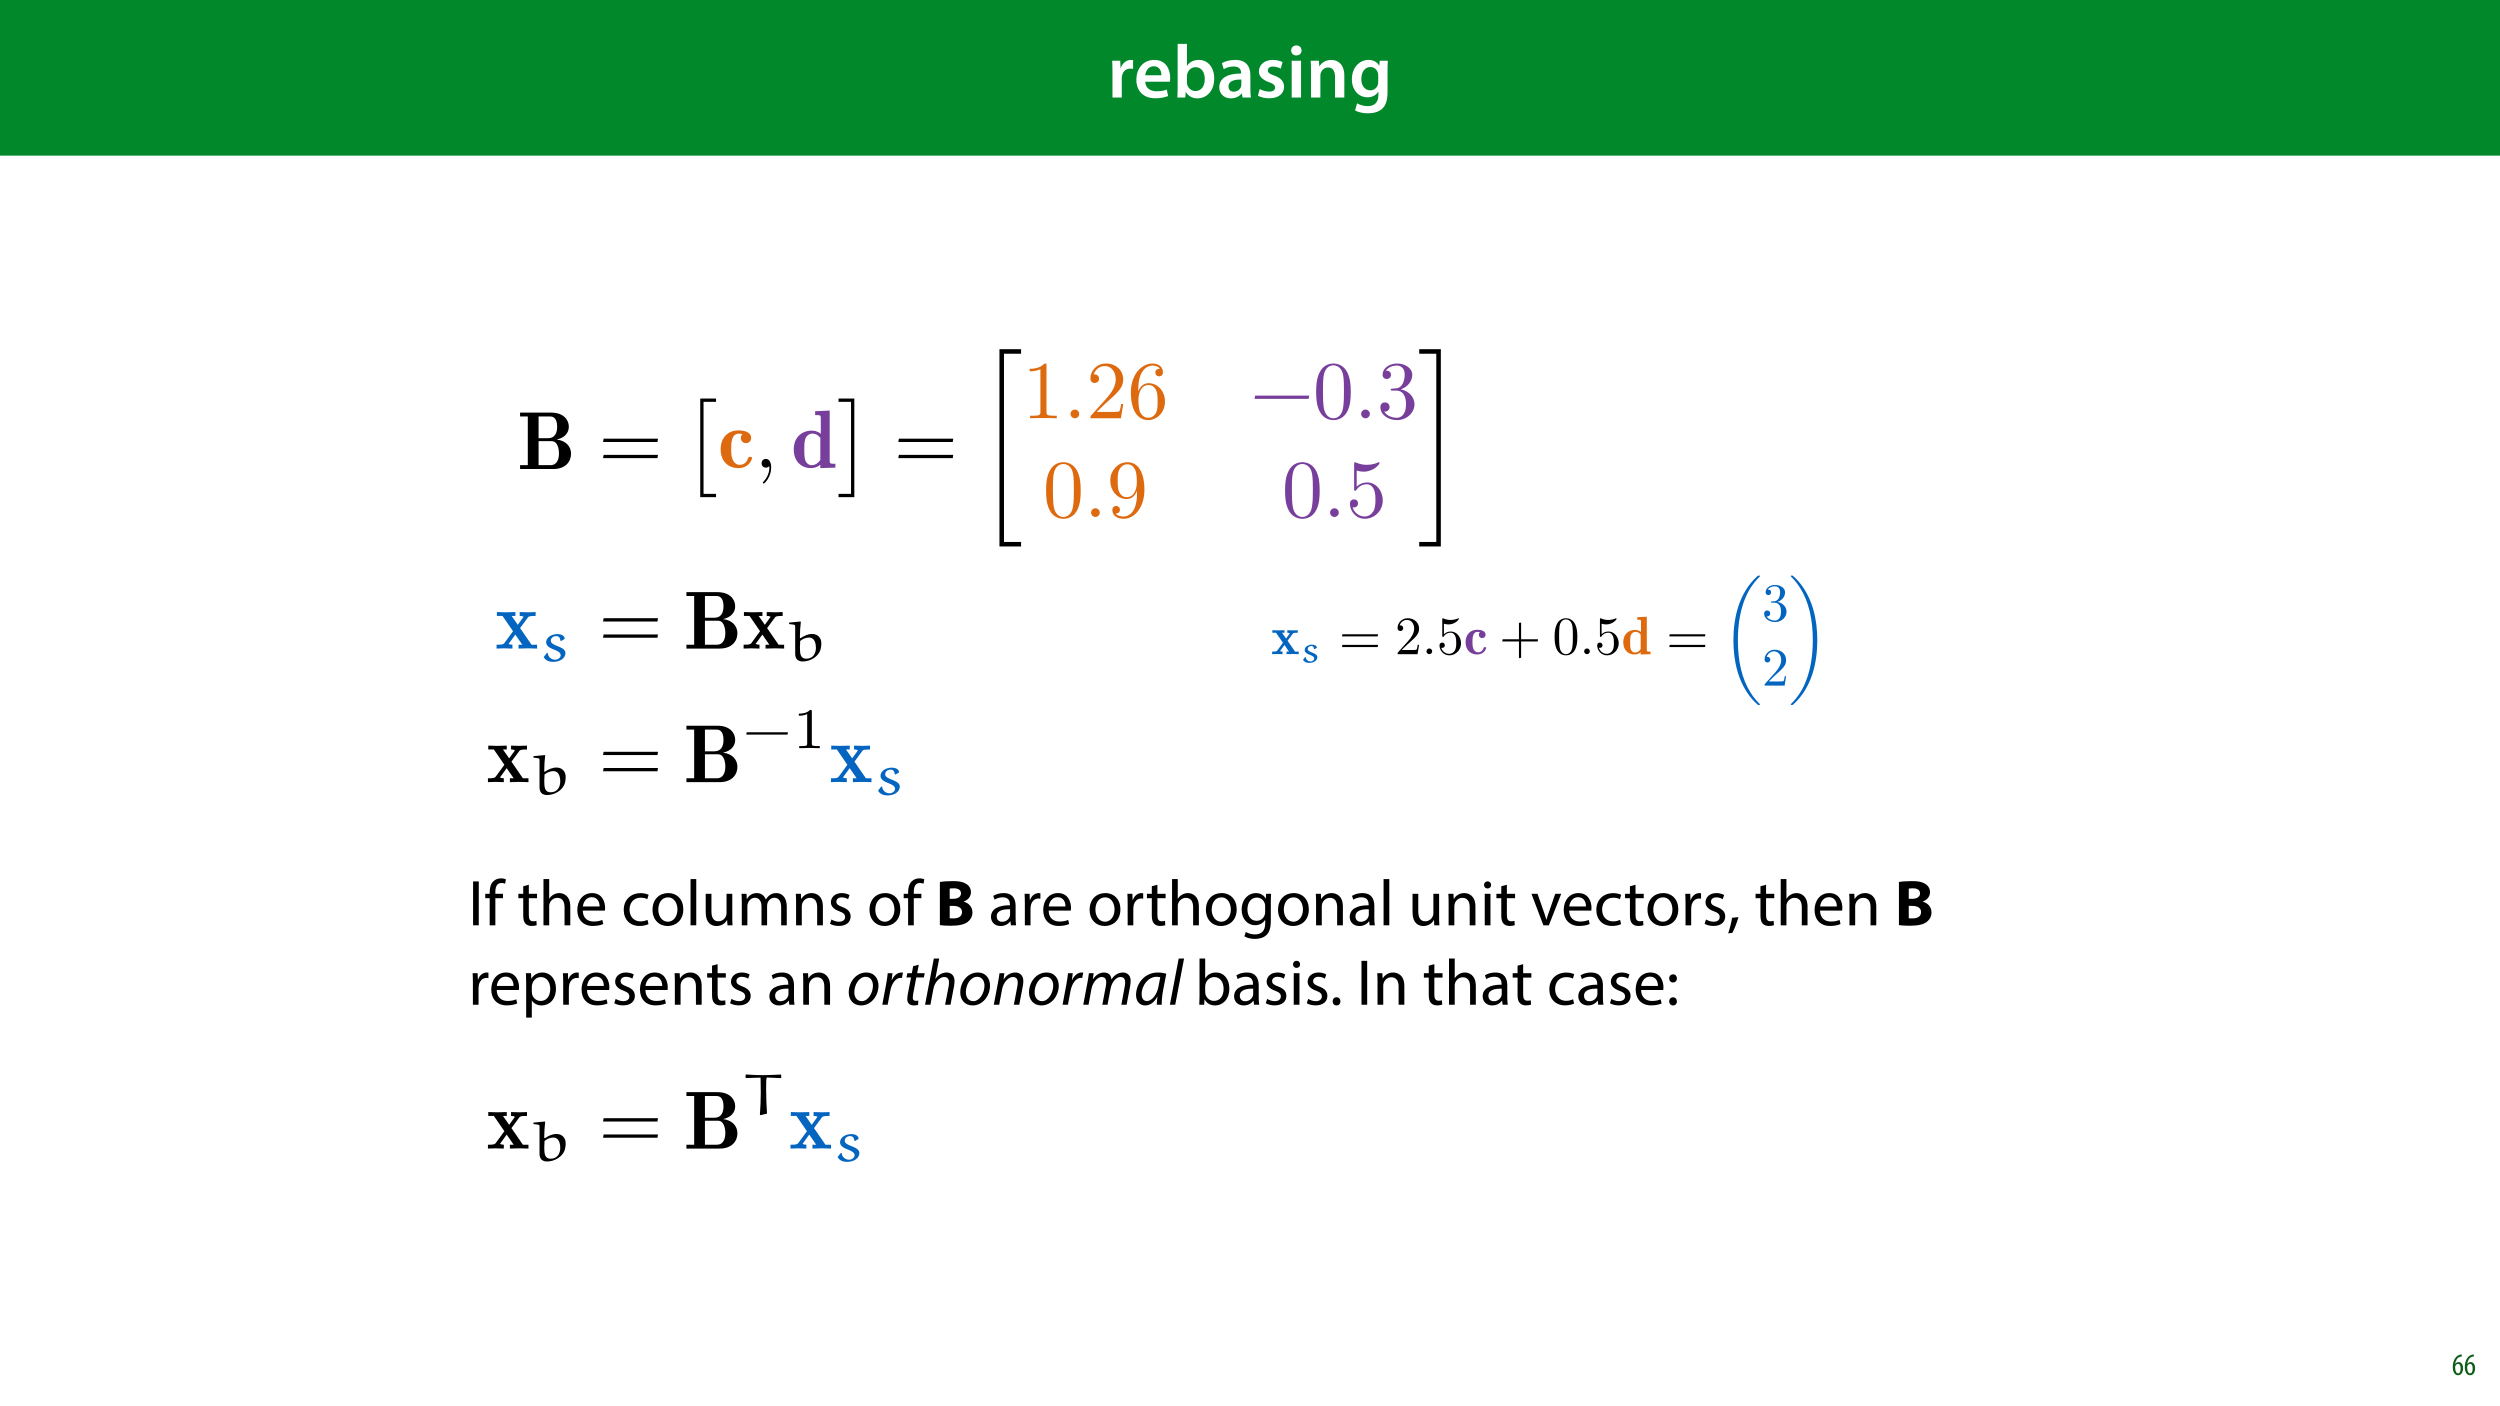 <?xml version="1.0" encoding="UTF-8"?>
<svg xmlns="http://www.w3.org/2000/svg" xmlns:xlink="http://www.w3.org/1999/xlink" width="1920pt" height="1080pt" viewBox="0 0 1920 1080" version="1.1">
<defs>
<g>
<symbol overflow="visible" id="glyph0-0">
<path style="stroke:none;" d="M 0 0 L 29 0 L 29 -40.594 L 0 -40.594 Z M 14.5 -22.906 L 4.641 -37.703 L 24.359 -37.703 Z M 16.234 -20.297 L 26.094 -35.094 L 26.094 -5.516 Z M 4.641 -2.906 L 14.5 -17.688 L 24.359 -2.906 Z M 2.906 -35.094 L 12.766 -20.297 L 2.906 -5.516 Z M 2.906 -35.094 "/>
</symbol>
<symbol overflow="visible" id="glyph0-1">
<path style="stroke:none;" d="M 3.828 0 L 10.969 0 L 10.969 -14.609 C 10.969 -15.422 11.078 -16.188 11.188 -16.812 C 11.828 -20.016 14.156 -22.219 17.578 -22.219 C 18.438 -22.219 19.078 -22.094 19.656 -21.984 L 19.656 -28.703 C 19.078 -28.828 18.672 -28.891 17.984 -28.891 C 14.969 -28.891 11.656 -26.859 10.266 -22.859 L 10.031 -22.859 L 9.797 -28.25 L 3.594 -28.25 C 3.766 -25.688 3.828 -22.969 3.828 -19.141 Z M 3.828 0 "/>
</symbol>
<symbol overflow="visible" id="glyph0-2">
<path style="stroke:none;" d="M 27.781 -12.125 C 27.891 -12.766 28.016 -13.797 28.016 -15.141 C 28.016 -21.344 25 -28.891 15.828 -28.891 C 6.781 -28.891 2.031 -21.516 2.031 -13.688 C 2.031 -5.047 7.422 0.578 16.594 0.578 C 20.641 0.578 24.016 -0.172 26.453 -1.156 L 25.406 -6.094 C 23.266 -5.281 20.875 -4.812 17.578 -4.812 C 13.047 -4.812 9.047 -7.016 8.875 -12.125 Z M 8.875 -17.109 C 9.156 -20.016 11.016 -24.016 15.422 -24.016 C 20.188 -24.016 21.344 -19.719 21.281 -17.109 Z M 8.875 -17.109 "/>
</symbol>
<symbol overflow="visible" id="glyph0-3">
<path style="stroke:none;" d="M 9.688 0 L 10.031 -4.234 L 10.156 -4.234 C 12.188 -0.75 15.422 0.641 19.078 0.641 C 25.469 0.641 31.906 -4.406 31.906 -14.562 C 31.953 -23.141 27.031 -28.891 20.125 -28.891 C 15.891 -28.891 12.812 -27.094 11.078 -24.359 L 10.969 -24.359 L 10.969 -41.188 L 3.828 -41.188 L 3.828 -7.953 C 3.828 -5.047 3.719 -1.906 3.594 0 Z M 10.969 -16.234 C 10.969 -16.938 11.078 -17.578 11.188 -18.094 C 12 -21.234 14.609 -23.312 17.516 -23.312 C 22.266 -23.312 24.656 -19.25 24.656 -14.266 C 24.656 -8.578 21.922 -4.984 17.453 -4.984 C 14.391 -4.984 11.891 -7.141 11.141 -9.969 C 11.016 -10.5 10.969 -11.078 10.969 -11.656 Z M 10.969 -16.234 "/>
</symbol>
<symbol overflow="visible" id="glyph0-4">
<path style="stroke:none;" d="M 26.156 0 C 25.875 -1.734 25.75 -4.234 25.75 -6.781 L 25.75 -17 C 25.75 -23.141 23.141 -28.891 14.094 -28.891 C 9.625 -28.891 5.969 -27.672 3.891 -26.391 L 5.281 -21.75 C 7.188 -22.969 10.094 -23.844 12.875 -23.844 C 17.859 -23.844 18.625 -20.766 18.625 -18.906 L 18.625 -18.438 C 8.172 -18.5 1.859 -14.906 1.859 -7.766 C 1.859 -3.484 5.047 0.641 10.734 0.641 C 14.391 0.641 17.344 -0.922 19.078 -3.125 L 19.25 -3.125 L 19.719 0 Z M 18.797 -9.922 C 18.797 -9.453 18.734 -8.875 18.562 -8.359 C 17.922 -6.328 15.828 -4.469 12.984 -4.469 C 10.734 -4.469 8.938 -5.734 8.938 -8.531 C 8.938 -12.812 13.75 -13.922 18.797 -13.797 Z M 18.797 -9.922 "/>
</symbol>
<symbol overflow="visible" id="glyph0-5">
<path style="stroke:none;" d="M 2.094 -1.391 C 4.172 -0.234 7.25 0.578 10.672 0.578 C 18.156 0.578 22.156 -3.125 22.156 -8.234 C 22.094 -12.406 19.719 -15.016 14.609 -16.875 C 11.016 -18.156 9.688 -19.031 9.688 -20.828 C 9.688 -22.562 11.078 -23.781 13.625 -23.781 C 16.125 -23.781 18.391 -22.859 19.609 -22.156 L 21 -27.203 C 19.375 -28.078 16.641 -28.891 13.516 -28.891 C 6.953 -28.891 2.844 -25 2.844 -20.016 C 2.781 -16.703 5.109 -13.688 10.609 -11.781 C 14.094 -10.562 15.25 -9.562 15.25 -7.656 C 15.25 -5.797 13.859 -4.531 10.734 -4.531 C 8.172 -4.531 5.109 -5.562 3.484 -6.547 Z M 2.094 -1.391 "/>
</symbol>
<symbol overflow="visible" id="glyph0-6">
<path style="stroke:none;" d="M 11.016 0 L 11.016 -28.25 L 3.828 -28.25 L 3.828 0 Z M 7.422 -40.016 C 5.047 -40.016 3.422 -38.344 3.422 -36.141 C 3.422 -33.984 4.984 -32.312 7.359 -32.312 C 9.859 -32.312 11.422 -33.984 11.422 -36.141 C 11.375 -38.344 9.859 -40.016 7.422 -40.016 Z M 7.422 -40.016 "/>
</symbol>
<symbol overflow="visible" id="glyph0-7">
<path style="stroke:none;" d="M 3.828 0 L 11.016 0 L 11.016 -16.594 C 11.016 -17.406 11.078 -18.266 11.312 -18.906 C 12.062 -21.047 14.031 -23.078 16.875 -23.078 C 20.766 -23.078 22.266 -20.016 22.266 -15.953 L 22.266 0 L 29.406 0 L 29.406 -16.766 C 29.406 -25.688 24.297 -28.891 19.375 -28.891 C 14.672 -28.891 11.594 -26.219 10.375 -24.016 L 10.203 -24.016 L 9.859 -28.25 L 3.594 -28.25 C 3.766 -25.812 3.828 -23.078 3.828 -19.844 Z M 3.828 0 "/>
</symbol>
<symbol overflow="visible" id="glyph0-8">
<path style="stroke:none;" d="M 23.438 -28.25 L 23.141 -24.469 L 23.031 -24.469 C 21.688 -26.797 19.141 -28.891 14.844 -28.891 C 8.062 -28.891 2.031 -23.266 2.031 -13.984 C 2.031 -5.969 7.016 -0.172 14.031 -0.172 C 17.75 -0.172 20.641 -1.859 22.266 -4.344 L 22.391 -4.344 L 22.391 -1.906 C 22.391 4.172 18.906 6.609 14.266 6.609 C 10.844 6.609 7.828 5.516 6.031 4.469 L 4.469 9.859 C 6.906 11.375 10.734 12.125 14.328 12.125 C 18.219 12.125 22.266 11.312 25.234 8.703 C 28.188 6.031 29.406 1.797 29.406 -4.125 L 29.406 -20.125 C 29.406 -24.016 29.516 -26.328 29.641 -28.25 Z M 22.266 -12.359 C 22.266 -11.547 22.156 -10.562 21.984 -9.797 C 21.172 -7.25 18.844 -5.516 16.188 -5.516 C 11.719 -5.516 9.281 -9.391 9.281 -14.203 C 9.281 -19.953 12.234 -23.438 16.234 -23.438 C 19.25 -23.438 21.281 -21.453 22.047 -18.844 C 22.219 -18.266 22.266 -17.578 22.266 -16.938 Z M 22.266 -12.359 "/>
</symbol>
<symbol overflow="visible" id="glyph1-0">
<path style="stroke:none;" d="M 0 0 L 25 0 L 25 -35 L 0 -35 Z M 12.5 -19.75 L 4 -32.5 L 21 -32.5 Z M 14 -17.5 L 22.5 -30.25 L 22.5 -4.75 Z M 4 -2.5 L 12.5 -15.25 L 21 -2.5 Z M 2.5 -30.25 L 11 -17.5 L 2.5 -4.75 Z M 2.5 -30.25 "/>
</symbol>
<symbol overflow="visible" id="glyph1-1">
<path style="stroke:none;" d="M 3.797 -33.703 L 3.797 0 L 8.156 0 L 8.156 -33.703 Z M 3.797 -33.703 "/>
</symbol>
<symbol overflow="visible" id="glyph1-2">
<path style="stroke:none;" d="M 8.453 0 L 8.453 -20.844 L 14.297 -20.844 L 14.297 -24.203 L 8.453 -24.203 L 8.453 -25.5 C 8.453 -29.203 9.406 -32.5 13.156 -32.5 C 14.406 -32.5 15.297 -32.25 15.953 -31.953 L 16.547 -35.344 C 15.703 -35.703 14.344 -36.047 12.797 -36.047 C 10.75 -36.047 8.547 -35.406 6.906 -33.797 C 4.844 -31.844 4.094 -28.75 4.094 -25.344 L 4.094 -24.203 L 0.703 -24.203 L 0.703 -20.844 L 4.094 -20.844 L 4.094 0 Z M 8.453 0 "/>
</symbol>
<symbol overflow="visible" id="glyph1-3">
<path style="stroke:none;" d=""/>
</symbol>
<symbol overflow="visible" id="glyph1-4">
<path style="stroke:none;" d="M 4.656 -30 L 4.656 -24.203 L 0.906 -24.203 L 0.906 -20.844 L 4.656 -20.844 L 4.656 -7.656 C 4.656 -4.797 5.094 -2.656 6.344 -1.344 C 7.406 -0.156 9.047 0.5 11.094 0.5 C 12.797 0.5 14.156 0.25 15 -0.094 L 14.797 -3.406 C 14.25 -3.25 13.406 -3.094 12.25 -3.094 C 9.797 -3.094 8.953 -4.797 8.953 -7.797 L 8.953 -20.844 L 15.25 -20.844 L 15.25 -24.203 L 8.953 -24.203 L 8.953 -31.156 Z M 4.656 -30 "/>
</symbol>
<symbol overflow="visible" id="glyph1-5">
<path style="stroke:none;" d="M 3.656 0 L 8.047 0 L 8.047 -14.594 C 8.047 -15.453 8.094 -16.094 8.344 -16.703 C 9.156 -19.094 11.406 -21.094 14.25 -21.094 C 18.406 -21.094 19.844 -17.797 19.844 -13.906 L 19.844 0 L 24.25 0 L 24.25 -14.406 C 24.25 -22.75 19.047 -24.75 15.797 -24.75 C 14.156 -24.75 12.594 -24.25 11.297 -23.5 C 9.953 -22.75 8.844 -21.656 8.156 -20.406 L 8.047 -20.406 L 8.047 -35.5 L 3.656 -35.5 Z M 3.656 0 "/>
</symbol>
<symbol overflow="visible" id="glyph1-6">
<path style="stroke:none;" d="M 23.094 -11.297 C 23.156 -11.75 23.25 -12.453 23.25 -13.344 C 23.25 -17.797 21.156 -24.75 13.25 -24.75 C 6.203 -24.75 1.906 -19 1.906 -11.703 C 1.906 -4.406 6.344 0.5 13.797 0.5 C 17.656 0.5 20.297 -0.297 21.844 -1 L 21.094 -4.156 C 19.453 -3.453 17.547 -2.906 14.406 -2.906 C 10 -2.906 6.203 -5.344 6.094 -11.297 Z M 6.156 -14.453 C 6.5 -17.5 8.453 -21.594 12.906 -21.594 C 17.844 -21.594 19.047 -17.25 19 -14.453 Z M 6.156 -14.453 "/>
</symbol>
<symbol overflow="visible" id="glyph1-7">
<path style="stroke:none;" d="M 20.156 -4.203 C 18.906 -3.656 17.25 -3 14.75 -3 C 9.953 -3 6.344 -6.453 6.344 -12.047 C 6.344 -17.094 9.344 -21.203 14.906 -21.203 C 17.297 -21.203 18.953 -20.656 20 -20.047 L 21 -23.453 C 19.797 -24.047 17.5 -24.703 14.906 -24.703 C 7 -24.703 1.906 -19.297 1.906 -11.844 C 1.906 -4.453 6.656 0.5 13.953 0.5 C 17.203 0.5 19.75 -0.297 20.906 -0.906 Z M 20.156 -4.203 "/>
</symbol>
<symbol overflow="visible" id="glyph1-8">
<path style="stroke:none;" d="M 13.906 -24.75 C 7.203 -24.75 1.906 -20 1.906 -11.906 C 1.906 -4.25 6.953 0.547 13.5 0.547 C 19.344 0.547 25.547 -3.344 25.547 -12.297 C 25.547 -19.703 20.844 -24.75 13.906 -24.75 Z M 13.797 -21.453 C 19 -21.453 21.047 -16.25 21.047 -12.156 C 21.047 -6.703 17.906 -2.75 13.703 -2.75 C 9.406 -2.75 6.344 -6.75 6.344 -12.047 C 6.344 -16.656 8.594 -21.453 13.797 -21.453 Z M 13.797 -21.453 "/>
</symbol>
<symbol overflow="visible" id="glyph1-9">
<path style="stroke:none;" d="M 3.656 0 L 8.047 0 L 8.047 -35.5 L 3.656 -35.5 Z M 3.656 0 "/>
</symbol>
<symbol overflow="visible" id="glyph1-10">
<path style="stroke:none;" d="M 23.906 -24.203 L 19.5 -24.203 L 19.5 -9.344 C 19.5 -8.547 19.344 -7.75 19.094 -7.094 C 18.297 -5.156 16.25 -3.094 13.297 -3.094 C 9.297 -3.094 7.906 -6.203 7.906 -10.797 L 7.906 -24.203 L 3.5 -24.203 L 3.5 -10.047 C 3.5 -1.547 8.047 0.547 11.844 0.547 C 16.156 0.547 18.703 -2 19.844 -3.953 L 19.953 -3.953 L 20.203 0 L 24.094 0 C 23.953 -1.906 23.906 -4.094 23.906 -6.594 Z M 23.906 -24.203 "/>
</symbol>
<symbol overflow="visible" id="glyph1-11">
<path style="stroke:none;" d="M 3.656 0 L 7.953 0 L 7.953 -14.594 C 7.953 -15.344 8.047 -16.094 8.297 -16.75 C 9 -18.953 11 -21.156 13.75 -21.156 C 17.094 -21.156 18.797 -18.344 18.797 -14.5 L 18.797 0 L 23.094 0 L 23.094 -14.953 C 23.094 -15.75 23.25 -16.547 23.453 -17.156 C 24.203 -19.297 26.156 -21.156 28.656 -21.156 C 32.203 -21.156 33.906 -18.344 33.906 -13.703 L 33.906 0 L 38.203 0 L 38.203 -14.25 C 38.203 -22.656 33.453 -24.75 30.25 -24.75 C 27.953 -24.75 26.344 -24.156 24.906 -23.047 C 23.906 -22.297 22.953 -21.25 22.203 -19.906 L 22.094 -19.906 C 21.047 -22.75 18.547 -24.75 15.25 -24.75 C 11.25 -24.75 9 -22.594 7.656 -20.297 L 7.5 -20.297 L 7.297 -24.203 L 3.453 -24.203 C 3.594 -22.203 3.656 -20.156 3.656 -17.656 Z M 3.656 0 "/>
</symbol>
<symbol overflow="visible" id="glyph1-12">
<path style="stroke:none;" d="M 3.656 0 L 8.047 0 L 8.047 -14.547 C 8.047 -15.297 8.156 -16.047 8.344 -16.594 C 9.094 -19.047 11.344 -21.094 14.25 -21.094 C 18.406 -21.094 19.844 -17.844 19.844 -13.953 L 19.844 0 L 24.25 0 L 24.25 -14.453 C 24.25 -22.75 19.047 -24.75 15.703 -24.75 C 11.703 -24.75 8.906 -22.5 7.703 -20.203 L 7.594 -20.203 L 7.344 -24.203 L 3.453 -24.203 C 3.594 -22.203 3.656 -20.156 3.656 -17.656 Z M 3.656 0 "/>
</symbol>
<symbol overflow="visible" id="glyph1-13">
<path style="stroke:none;" d="M 1.953 -1.156 C 3.656 -0.156 6.094 0.5 8.75 0.5 C 14.5 0.5 17.797 -2.5 17.797 -6.75 C 17.797 -10.344 15.656 -12.453 11.453 -14.047 C 8.297 -15.25 6.844 -16.156 6.844 -18.156 C 6.844 -19.953 8.297 -21.453 10.906 -21.453 C 13.156 -21.453 14.906 -20.656 15.844 -20.047 L 16.953 -23.25 C 15.594 -24.047 13.453 -24.75 11 -24.75 C 5.797 -24.75 2.656 -21.547 2.656 -17.656 C 2.656 -14.75 4.703 -12.344 9.047 -10.797 C 12.297 -9.594 13.547 -8.453 13.547 -6.344 C 13.547 -4.344 12.047 -2.75 8.844 -2.75 C 6.656 -2.75 4.344 -3.656 3.047 -4.5 Z M 1.953 -1.156 "/>
</symbol>
<symbol overflow="visible" id="glyph1-14">
<path style="stroke:none;" d="M 21.047 0 C 20.75 -1.656 20.656 -3.703 20.656 -5.797 L 20.656 -14.844 C 20.656 -19.703 18.844 -24.75 11.453 -24.75 C 8.406 -24.75 5.5 -23.906 3.5 -22.594 L 4.5 -19.703 C 6.203 -20.797 8.547 -21.5 10.797 -21.5 C 15.75 -21.5 16.297 -17.906 16.297 -15.906 L 16.297 -15.406 C 6.953 -15.453 1.75 -12.25 1.75 -6.406 C 1.75 -2.906 4.25 0.547 9.156 0.547 C 12.594 0.547 15.203 -1.156 16.547 -3.047 L 16.703 -3.047 L 17.047 0 Z M 16.406 -8.156 C 16.406 -7.703 16.297 -7.203 16.156 -6.75 C 15.453 -4.703 13.453 -2.703 10.297 -2.703 C 8.047 -2.703 6.156 -4.047 6.156 -6.906 C 6.156 -11.594 11.594 -12.453 16.406 -12.344 Z M 16.406 -8.156 "/>
</symbol>
<symbol overflow="visible" id="glyph1-15">
<path style="stroke:none;" d="M 3.656 0 L 8 0 L 8 -12.906 C 8 -13.656 8.094 -14.344 8.203 -14.953 C 8.797 -18.25 11 -20.594 14.094 -20.594 C 14.703 -20.594 15.156 -20.547 15.594 -20.453 L 15.594 -24.594 C 15.203 -24.703 14.844 -24.75 14.344 -24.75 C 11.406 -24.75 8.75 -22.703 7.656 -19.453 L 7.453 -19.453 L 7.297 -24.203 L 3.453 -24.203 C 3.594 -21.953 3.656 -19.5 3.656 -16.656 Z M 3.656 0 "/>
</symbol>
<symbol overflow="visible" id="glyph1-16">
<path style="stroke:none;" d="M 20.656 -24.203 L 20.453 -20.547 L 20.344 -20.547 C 19.297 -22.547 17 -24.75 12.797 -24.75 C 7.25 -24.75 1.906 -20.094 1.906 -11.906 C 1.906 -5.203 6.203 -0.094 12.203 -0.094 C 15.953 -0.094 18.547 -1.906 19.906 -4.156 L 20 -4.156 L 20 -1.453 C 20 4.656 16.703 7 12.203 7 C 9.203 7 6.703 6.094 5.094 5.094 L 4 8.453 C 5.953 9.75 9.156 10.453 12.047 10.453 C 15.094 10.453 18.5 9.75 20.844 7.547 C 23.203 5.453 24.297 2.047 24.297 -3.5 L 24.297 -17.547 C 24.297 -20.5 24.406 -22.453 24.5 -24.203 Z M 19.953 -10.297 C 19.953 -9.547 19.844 -8.703 19.594 -7.953 C 18.656 -5.156 16.203 -3.453 13.5 -3.453 C 8.75 -3.453 6.344 -7.406 6.344 -12.156 C 6.344 -17.75 9.344 -21.297 13.547 -21.297 C 16.75 -21.297 18.906 -19.203 19.703 -16.656 C 19.906 -16.047 19.953 -15.406 19.953 -14.656 Z M 19.953 -10.297 "/>
</symbol>
<symbol overflow="visible" id="glyph1-17">
<path style="stroke:none;" d="M 8.047 0 L 8.047 -24.203 L 3.656 -24.203 L 3.656 0 Z M 5.844 -33.75 C 4.25 -33.75 3.094 -32.547 3.094 -31 C 3.094 -29.5 4.203 -28.297 5.75 -28.297 C 7.5 -28.297 8.594 -29.5 8.547 -31 C 8.547 -32.547 7.5 -33.75 5.844 -33.75 Z M 5.844 -33.75 "/>
</symbol>
<symbol overflow="visible" id="glyph1-18">
<path style="stroke:none;" d="M 0.656 -24.203 L 9.844 0 L 14.047 0 L 23.547 -24.203 L 18.953 -24.203 L 14.25 -10.594 C 13.453 -8.406 12.75 -6.406 12.203 -4.406 L 12.047 -4.406 C 11.547 -6.406 10.906 -8.406 10.094 -10.594 L 5.344 -24.203 Z M 0.656 -24.203 "/>
</symbol>
<symbol overflow="visible" id="glyph1-19">
<path style="stroke:none;" d="M 3.953 5.844 C 5.344 3.5 7.547 -2.047 8.703 -6.297 L 3.797 -5.797 C 3.25 -2.156 1.906 3.203 0.797 6.156 Z M 3.953 5.844 "/>
</symbol>
<symbol overflow="visible" id="glyph1-20">
<path style="stroke:none;" d="M 3.656 9.906 L 8 9.906 L 8 -3.25 L 8.094 -3.25 C 9.547 -0.844 12.344 0.547 15.547 0.547 C 21.25 0.547 26.547 -3.75 26.547 -12.453 C 26.547 -19.797 22.156 -24.75 16.297 -24.75 C 12.344 -24.75 9.5 -23 7.703 -20.047 L 7.594 -20.047 L 7.406 -24.203 L 3.453 -24.203 C 3.547 -21.906 3.656 -19.406 3.656 -16.297 Z M 8 -14 C 8 -14.594 8.156 -15.25 8.297 -15.797 C 9.156 -19.094 11.953 -21.25 14.953 -21.25 C 19.594 -21.25 22.156 -17.094 22.156 -12.25 C 22.156 -6.703 19.453 -2.906 14.797 -2.906 C 11.656 -2.906 9 -5 8.203 -8.047 C 8.094 -8.594 8 -9.203 8 -9.844 Z M 8 -14 "/>
</symbol>
<symbol overflow="visible" id="glyph1-21">
<path style="stroke:none;" d="M 7.25 0 L 7.453 -4 L 7.594 -4 C 9.406 -0.797 12.203 0.547 15.703 0.547 C 21.094 0.547 26.547 -3.75 26.547 -12.406 C 26.594 -19.75 22.344 -24.75 16.344 -24.75 C 12.453 -24.75 9.656 -23 8.094 -20.297 L 8 -20.297 L 8 -35.5 L 3.656 -35.5 L 3.656 -6.25 C 3.656 -4.094 3.547 -1.656 3.453 0 Z M 8 -14.047 C 8 -14.75 8.156 -15.344 8.25 -15.844 C 9.156 -19.203 11.953 -21.25 14.953 -21.25 C 19.656 -21.25 22.156 -17.094 22.156 -12.25 C 22.156 -6.703 19.406 -2.953 14.797 -2.953 C 11.594 -2.953 9.047 -5.047 8.203 -8.094 C 8.094 -8.594 8 -9.156 8 -9.703 Z M 8 -14.047 "/>
</symbol>
<symbol overflow="visible" id="glyph1-22">
<path style="stroke:none;" d="M 5.547 0.547 C 7.406 0.547 8.547 -0.797 8.547 -2.594 C 8.547 -4.453 7.344 -5.75 5.594 -5.75 C 3.844 -5.75 2.594 -4.453 2.594 -2.594 C 2.594 -0.797 3.797 0.547 5.547 0.547 Z M 5.547 0.547 "/>
</symbol>
<symbol overflow="visible" id="glyph1-23">
<path style="stroke:none;" d="M 5.547 -17.094 C 7.406 -17.094 8.547 -18.453 8.547 -20.203 C 8.5 -22.047 7.344 -23.344 5.594 -23.344 C 3.844 -23.344 2.594 -22.047 2.594 -20.203 C 2.594 -18.453 3.797 -17.094 5.547 -17.094 Z M 5.547 0.547 C 7.406 0.547 8.547 -0.797 8.547 -2.547 C 8.5 -4.406 7.344 -5.703 5.594 -5.703 C 3.844 -5.703 2.594 -4.406 2.594 -2.547 C 2.594 -0.797 3.797 0.547 5.547 0.547 Z M 5.547 0.547 "/>
</symbol>
<symbol overflow="visible" id="glyph2-0">
<path style="stroke:none;" d="M 0 0 L 25 0 L 25 -35 L 0 -35 Z M 12.5 -19.75 L 4 -32.5 L 21 -32.5 Z M 14 -17.5 L 22.5 -30.25 L 22.5 -4.75 Z M 4 -2.5 L 12.5 -15.25 L 21 -2.5 Z M 2.5 -30.25 L 11 -17.5 L 2.5 -4.75 Z M 2.5 -30.25 "/>
</symbol>
<symbol overflow="visible" id="glyph2-1">
<path style="stroke:none;" d="M 3.297 -0.156 C 5 0.094 7.797 0.344 11.547 0.344 C 18.25 0.344 22.344 -0.75 24.797 -2.703 C 26.906 -4.406 28.297 -6.797 28.297 -9.844 C 28.297 -14.203 25.453 -17.094 21.594 -18.156 L 21.594 -18.25 C 25.406 -19.656 27.156 -22.453 27.156 -25.453 C 27.156 -28.5 25.453 -30.797 23.094 -32.047 C 20.656 -33.5 17.797 -33.953 13.156 -33.953 C 9.344 -33.953 5.297 -33.656 3.297 -33.25 Z M 10.844 -28.203 C 11.5 -28.297 12.453 -28.406 14.094 -28.406 C 17.547 -28.406 19.5 -27.047 19.5 -24.5 C 19.5 -22 17.344 -20.344 13.344 -20.344 L 10.844 -20.344 Z M 10.844 -14.906 L 13.453 -14.906 C 17.25 -14.906 20.297 -13.547 20.297 -10.156 C 20.297 -6.594 17.25 -5.297 13.797 -5.297 C 12.5 -5.297 11.594 -5.297 10.844 -5.406 Z M 10.844 -14.906 "/>
</symbol>
<symbol overflow="visible" id="glyph3-0">
<path style="stroke:none;" d="M 0 0 L 25 0 L 25 -35 L 0 -35 Z M 12.5 -19.75 L 4 -32.5 L 21 -32.5 Z M 14 -17.5 L 22.5 -30.25 L 22.5 -4.75 Z M 4 -2.5 L 12.5 -15.25 L 21 -2.5 Z M 2.5 -30.25 L 11 -17.5 L 2.5 -4.75 Z M 2.5 -30.25 "/>
</symbol>
<symbol overflow="visible" id="glyph3-1">
<path style="stroke:none;" d=""/>
</symbol>
<symbol overflow="visible" id="glyph3-2">
<path style="stroke:none;" d="M 15.156 -24.75 C 7.297 -24.75 1.75 -17.344 1.75 -9.406 C 1.75 -3.953 5.156 0.547 11.203 0.547 C 19.297 0.547 24.594 -7.203 24.594 -14.656 C 24.594 -19.797 21.703 -24.75 15.156 -24.75 Z M 14.703 -21.453 C 19.047 -21.453 20.344 -17.5 20.344 -14.703 C 20.344 -9.047 16.656 -2.75 11.75 -2.75 C 8.203 -2.75 6.047 -5.594 6.047 -9.547 C 6 -15.094 9.5 -21.453 14.703 -21.453 Z M 14.703 -21.453 "/>
</symbol>
<symbol overflow="visible" id="glyph3-3">
<path style="stroke:none;" d="M 5.547 0 L 7.547 -10.656 C 8.594 -16.297 11.797 -20.656 15.406 -20.656 C 15.844 -20.656 16.25 -20.594 16.5 -20.547 L 17.297 -24.656 C 17 -24.703 16.5 -24.75 16.156 -24.75 C 12.906 -24.75 10.297 -22.25 8.75 -18.953 L 8.594 -18.953 C 8.844 -20.797 9.047 -22.5 9.25 -24.203 L 5.594 -24.203 C 5.344 -21.953 4.953 -18.75 4.344 -15.594 L 1.406 0 Z M 5.547 0 "/>
</symbol>
<symbol overflow="visible" id="glyph3-4">
<path style="stroke:none;" d="M 7.953 -29.656 L 6.906 -24.203 L 3.453 -24.203 L 2.797 -20.953 L 6.297 -20.953 L 3.906 -8.703 C 3.547 -6.953 3.406 -5.547 3.406 -4.156 C 3.406 -1.703 4.797 0.547 8.5 0.547 C 9.703 0.547 10.953 0.406 11.703 0.094 L 11.906 -3.156 C 11.344 -3.047 10.656 -3 9.953 -3 C 8.344 -3 7.656 -3.844 7.656 -5.297 C 7.656 -6.594 7.844 -7.844 8.094 -9.203 L 10.344 -20.953 L 16.156 -20.953 L 16.797 -24.203 L 11 -24.203 L 12.25 -30.703 Z M 7.953 -29.656 "/>
</symbol>
<symbol overflow="visible" id="glyph3-5">
<path style="stroke:none;" d="M 5.547 0 L 7.797 -12.094 C 8.797 -17.547 12.844 -21.297 16.047 -21.297 C 18.75 -21.297 19.797 -19.547 19.797 -17.297 C 19.797 -15.953 19.656 -14.844 19.5 -13.953 L 16.797 0 L 20.953 0 L 23.656 -14.156 C 23.906 -15.406 24.047 -16.953 24.047 -18.25 C 24.047 -23.047 20.797 -24.75 18.047 -24.75 C 14.406 -24.75 11.453 -22.844 9.406 -19.906 L 9.297 -19.906 L 12.297 -35.5 L 8.156 -35.5 L 1.406 0 Z M 5.547 0 "/>
</symbol>
<symbol overflow="visible" id="glyph3-6">
<path style="stroke:none;" d="M 5.547 0 L 7.75 -11.75 C 8.844 -17.75 13.047 -21.297 16 -21.297 C 18.844 -21.297 19.797 -19.5 19.797 -17.047 C 19.797 -16.047 19.656 -14.906 19.453 -13.953 L 16.797 0 L 20.953 0 L 23.656 -14.094 C 23.906 -15.406 24.094 -16.953 24.094 -18 C 24.094 -23.094 20.844 -24.75 17.953 -24.75 C 14.406 -24.75 11.156 -22.844 9 -19.453 L 8.906 -19.453 L 9.5 -24.203 L 5.797 -24.203 C 5.5 -22.203 5.203 -19.844 4.656 -17.156 L 1.406 0 Z M 5.547 0 "/>
</symbol>
<symbol overflow="visible" id="glyph3-7">
<path style="stroke:none;" d="M 5.453 0 L 7.703 -12.156 C 8.656 -17.297 12.406 -21.297 15.453 -21.297 C 18.5 -21.297 19.047 -19.203 19.047 -17.156 C 19.047 -16.203 18.953 -15.25 18.75 -14.203 L 16.047 0 L 20.047 0 L 22.406 -12.406 C 23.406 -17.797 26.953 -21.297 29.953 -21.297 C 32.656 -21.297 33.594 -19.656 33.594 -17.094 C 33.594 -16.094 33.453 -14.844 33.25 -13.953 L 30.656 0 L 34.703 0 L 37.406 -14.297 C 37.656 -15.656 37.797 -17.25 37.797 -18.406 C 37.797 -22.953 34.75 -24.75 31.953 -24.75 C 28.297 -24.703 25.203 -22.844 23.047 -19.344 C 22.844 -22.406 21.094 -24.75 17.406 -24.75 C 14.203 -24.75 11.156 -23 8.906 -19.656 L 8.75 -19.656 L 9.406 -24.203 L 5.75 -24.203 C 5.5 -22.203 5.156 -19.844 4.656 -17.156 L 1.406 0 Z M 5.453 0 "/>
</symbol>
<symbol overflow="visible" id="glyph3-8">
<path style="stroke:none;" d="M 21.297 0 C 21.203 -2.703 21.547 -7 22.344 -11.203 L 24.797 -23.797 C 23.156 -24.344 20.594 -24.75 18.297 -24.75 C 7.75 -24.75 1.547 -15.844 1.547 -7.453 C 1.547 -2.844 4.25 0.547 8.5 0.547 C 11.953 0.547 15.25 -1.25 17.906 -6.25 L 18 -6.25 C 17.703 -3.75 17.453 -1.453 17.453 0 Z M 18.75 -13.797 C 17.547 -7.344 13.453 -2.844 10 -2.844 C 6.797 -2.844 5.844 -5.5 5.844 -8.203 C 5.906 -14.906 11 -21.453 17.25 -21.453 C 18.656 -21.453 19.547 -21.25 20.156 -21.094 Z M 18.75 -13.797 "/>
</symbol>
<symbol overflow="visible" id="glyph3-9">
<path style="stroke:none;" d="M 5.547 0 L 12.344 -35.5 L 8.203 -35.5 L 1.453 0 Z M 5.547 0 "/>
</symbol>
<symbol overflow="visible" id="glyph4-0">
<path style="stroke:none;" d="M 0 0 L 12 0 L 12 -16.797 L 0 -16.797 Z M 6 -9.484 L 1.922 -15.594 L 10.078 -15.594 Z M 6.719 -8.406 L 10.797 -14.516 L 10.797 -2.281 Z M 1.922 -1.203 L 6 -7.312 L 10.078 -1.203 Z M 1.203 -14.516 L 5.281 -8.406 L 1.203 -2.281 Z M 1.203 -14.516 "/>
</symbol>
<symbol overflow="visible" id="glyph4-1">
<path style="stroke:none;" d="M 7.656 -15.797 C 7.391 -15.766 6.984 -15.75 6.484 -15.641 C 5.141 -15.359 3.641 -14.5 2.719 -13.172 C 1.484 -11.516 0.703 -9.172 0.703 -6.141 C 0.703 -2.562 2.062 0.188 4.781 0.188 C 7.266 0.188 8.609 -2.188 8.609 -5.141 C 8.609 -8.109 7.25 -9.938 5.25 -9.938 C 4.078 -9.938 3.219 -9.344 2.609 -8.453 L 2.547 -8.453 C 2.922 -10.844 3.953 -13.438 6.547 -14.062 C 7.016 -14.156 7.344 -14.203 7.656 -14.234 Z M 4.781 -1.25 C 3.531 -1.25 2.547 -2.719 2.516 -5.906 C 2.516 -6.359 2.594 -6.672 2.656 -6.844 C 3.125 -7.984 3.906 -8.516 4.688 -8.516 C 5.953 -8.516 6.766 -7.344 6.766 -4.984 C 6.766 -2.281 5.828 -1.25 4.781 -1.25 Z M 4.781 -1.25 "/>
</symbol>
<symbol overflow="visible" id="glyph5-0">
<path style="stroke:none;" d=""/>
</symbol>
<symbol overflow="visible" id="glyph5-1">
<path style="stroke:none;" d="M 19.203 -15.719 L 25.141 -23.812 C 25.766 -24.625 26.078 -25.078 31.141 -25.078 L 31.141 -28.047 C 29.109 -27.922 26.531 -27.859 25.391 -27.859 C 23.812 -27.859 20.656 -27.984 18.891 -28.047 L 18.891 -25.078 C 20.141 -25.078 20.844 -25.016 21.859 -24.375 L 17.438 -18.25 L 12.688 -25.078 L 15.594 -25.078 L 15.594 -28.047 C 13.766 -27.984 10.609 -27.859 8.141 -27.859 C 5.75 -27.859 3.656 -27.922 1.391 -28.047 L 1.391 -25.078 L 5.688 -25.078 L 13.766 -13.328 L 7.078 -4.172 C 6.188 -2.969 4.109 -2.969 1.141 -2.969 L 1.141 0 C 3.031 -0.125 6.125 -0.188 6.891 -0.188 C 8.406 -0.188 12 -0.062 13.328 0 L 13.328 -2.969 C 11.5 -3.031 11.234 -3.156 10.422 -3.656 L 15.531 -10.734 L 20.906 -2.969 L 18 -2.969 L 18 0 C 19.891 -0.062 23.875 -0.188 25.516 -0.188 C 27.344 -0.188 30.125 -0.062 32.266 0 L 32.266 -2.969 L 27.984 -2.969 Z M 19.203 -15.719 "/>
</symbol>
<symbol overflow="visible" id="glyph5-2">
<path style="stroke:none;" d="M 2.141 -43.328 L 2.141 -40.359 L 8.078 -40.359 L 8.078 -2.969 L 2.141 -2.969 L 2.141 0 L 27.656 0 C 36.953 0 41.297 -5.625 41.297 -11.75 C 41.297 -17.047 37.703 -21.719 30.25 -22.672 C 36.312 -23.875 39.594 -27.781 39.594 -32.469 C 39.594 -38.078 35.172 -43.328 26.016 -43.328 Z M 16.359 -23.688 L 16.359 -40.359 L 25.203 -40.359 C 26.344 -40.359 30.625 -40.359 30.625 -32.469 C 30.625 -27.781 28.859 -23.688 23.75 -23.688 Z M 16.359 -2.969 L 16.359 -21.406 L 25.953 -21.406 C 27.219 -21.406 29.234 -21.406 30.688 -18.438 C 32.016 -15.922 32.016 -12.438 32.016 -11.875 C 32.016 -9.156 31.453 -7.203 30.625 -5.812 C 28.922 -2.969 26.406 -2.969 25.328 -2.969 Z M 16.359 -2.969 "/>
</symbol>
<symbol overflow="visible" id="glyph5-3">
<path style="stroke:none;" d="M 18.891 -25.766 C 18.312 -25.266 17.625 -24.25 17.625 -22.797 C 17.625 -20.016 19.828 -18.828 21.531 -18.828 C 23.5 -18.828 25.516 -20.141 25.516 -22.797 C 25.516 -26.969 20.844 -28.609 15.859 -28.609 C 7.516 -28.609 2.078 -22.859 2.078 -14.016 C 2.078 -4.672 8.203 0.375 15.656 0.375 C 24.25 0.375 26.203 -6.688 26.203 -7.391 C 26.203 -8.281 25.328 -8.281 24.688 -8.281 C 23.75 -8.281 23.5 -8.203 23.234 -7.453 C 22.797 -6.188 21.406 -2.141 16.734 -2.141 C 14.469 -2.141 12.5 -3.531 11.375 -6 C 10.234 -8.469 10.172 -11.312 10.172 -14.344 C 10.172 -18.25 10.172 -26.078 16.047 -26.078 C 17.172 -26.078 17.875 -25.953 18.891 -25.766 Z M 18.891 -25.766 "/>
</symbol>
<symbol overflow="visible" id="glyph5-4">
<path style="stroke:none;" d="M 18.5 -43.328 L 18.5 -40.359 C 22.422 -40.359 22.859 -40.359 22.859 -37.891 L 22.859 -26.016 C 20.016 -28.234 17.438 -28.422 15.922 -28.422 C 8.406 -28.422 2.078 -23.375 2.078 -14.016 C 2.078 -4.422 8.281 0.375 15.281 0.375 C 17.875 0.375 20.344 -0.438 22.484 -2.203 L 22.484 0.375 L 34.047 0 L 34.047 -2.969 C 30.125 -2.969 29.688 -2.969 29.688 -5.438 L 29.688 -43.828 Z M 22.484 -5.938 C 21.031 -3.656 18.688 -1.891 15.859 -1.891 C 13.516 -1.891 11.688 -3.469 10.859 -5.875 C 10.172 -8.016 10.172 -11.75 10.172 -13.953 C 10.172 -16.484 10.172 -19.828 10.922 -22.047 C 11.875 -24.562 13.953 -26.141 16.547 -26.141 C 18.5 -26.141 20.781 -25.203 22.484 -22.797 Z M 22.484 -5.938 "/>
</symbol>
<symbol overflow="visible" id="glyph6-0">
<path style="stroke:none;" d=""/>
</symbol>
<symbol overflow="visible" id="glyph6-1">
<path style="stroke:none;" d="M 2.734 -29.234 L 2.734 -28.297 C 6.984 -27.719 7.422 -28.031 7.422 -26.484 L 7.422 -5.438 C 7.422 -0.578 10.656 0.438 13.266 0.438 C 18.922 0.438 24.766 -3.094 26.578 -7.828 C 27.281 -9.688 27.5 -11.672 27.5 -13.625 C 27.5 -17.328 25.078 -20.688 20.469 -20.688 C 17.062 -20.688 14.156 -19.188 11.5 -17.422 L 11.062 -17.641 C 11.062 -18.078 11.062 -18.484 11.062 -18.922 C 11.062 -22.641 11.359 -26.266 11.766 -29.938 L 11.453 -30.25 L 3 -29.453 Z M 11.281 -15.344 C 13.219 -16.844 15.484 -17.953 18.125 -17.953 C 19.984 -17.953 21.188 -16.938 21.844 -16.047 C 22.5 -15.078 23.344 -13.266 23.344 -10.031 C 23.344 -5.922 21.266 -1.688 16 -1.688 C 11.672 -1.688 11.062 -5.047 11.062 -10.125 C 11.062 -11.844 11.188 -13.844 11.281 -15.344 Z M 11.281 -15.344 "/>
</symbol>
<symbol overflow="visible" id="glyph6-2">
<path style="stroke:none;" d="M 30.031 -30.469 L 29.672 -30.781 C 25.297 -30.594 20.344 -30.328 16.625 -30.328 C 7.781 -30.328 7.734 -30.688 3 -30.828 L 2.656 -30.516 L 2.656 -28.391 L 3.094 -28.078 C 8.625 -28.25 12.562 -28.391 13.75 -28.391 C 14.016 -28.391 14.188 -28.297 14.188 -28.125 C 14.281 -26.797 14.328 -20.422 14.328 -16.797 C 14.328 -11.188 14.062 -5.578 13.656 0.047 L 14.109 0.438 L 19.109 -0.75 C 18.75 -6.109 18.438 -14.016 18.438 -19.375 C 18.438 -24.766 18.438 -28.484 19.109 -28.484 C 20.156 -28.484 21.219 -28.391 29.625 -28.031 L 30.031 -28.344 Z M 30.031 -30.469 "/>
</symbol>
<symbol overflow="visible" id="glyph6-3">
<path style="stroke:none;" d="M 20.156 -16.938 C 20.031 -19.641 17.062 -20.609 14.5 -20.609 C 10.438 -20.609 5.875 -18.312 5.875 -14.281 C 5.875 -11.406 8.891 -9.812 12.109 -8.625 C 14.453 -7.734 17.062 -6.5 17.062 -4.297 C 17.062 -2.562 14.984 -0.922 12.828 -0.922 C 9.766 -0.922 7.297 -3.188 7.125 -6.016 L 6.406 -6.062 L 3.984 -2.922 C 5.578 -0.172 8.312 0.75 11.312 0.75 C 15.703 0.75 20.688 -1.5 20.688 -6.109 C 20.688 -8.141 18.922 -9.734 14.953 -11.234 C 11.406 -12.562 9.469 -13.656 9.469 -15.484 C 9.469 -17.562 11.234 -19.062 13.578 -19.062 C 15.781 -19.062 16.672 -17.594 16.797 -15.609 L 17.422 -15.297 Z M 20.156 -16.938 "/>
</symbol>
<symbol overflow="visible" id="glyph7-0">
<path style="stroke:none;" d=""/>
</symbol>
<symbol overflow="visible" id="glyph7-1">
<path style="stroke:none;" d="M 45.219 -20.781 L 45.594 -23.312 L 3.859 -23.312 L 3.406 -20.781 Z M 45.219 -8.344 L 45.594 -10.859 L 3.859 -10.859 L 3.406 -8.344 Z M 45.219 -8.344 "/>
</symbol>
<symbol overflow="visible" id="glyph7-2">
<path style="stroke:none;" d="M 44.469 -14.906 L 44.844 -17.438 L 3.344 -17.438 L 2.906 -14.906 Z M 44.469 -14.906 "/>
</symbol>
<symbol overflow="visible" id="glyph8-0">
<path style="stroke:none;" d=""/>
</symbol>
<symbol overflow="visible" id="glyph8-1">
<path style="stroke:none;" d="M 12.75 73.203 L 24.891 73.203 L 24.891 70.672 L 15.281 70.672 L 15.281 0 L 24.891 0 L 24.891 -2.531 L 12.75 -2.531 Z M 12.75 73.203 "/>
</symbol>
<symbol overflow="visible" id="glyph8-2">
<path style="stroke:none;" d="M 13.516 73.203 L 13.516 -2.531 L 1.391 -2.531 L 1.391 0 L 10.984 0 L 10.984 70.672 L 1.391 70.672 L 1.391 73.203 Z M 13.516 73.203 "/>
</symbol>
<symbol overflow="visible" id="glyph8-3">
<path style="stroke:none;" d="M 15.797 148.984 L 32.406 148.984 L 32.406 145.516 L 19.266 145.516 L 19.266 0.953 L 32.406 0.953 L 32.406 -2.531 L 15.797 -2.531 Z M 15.797 148.984 "/>
</symbol>
<symbol overflow="visible" id="glyph8-4">
<path style="stroke:none;" d="M 14.016 145.516 L 0.891 145.516 L 0.891 148.984 L 17.5 148.984 L 17.5 -2.531 L 0.891 -2.531 L 0.891 0.953 L 14.016 0.953 Z M 14.016 145.516 "/>
</symbol>
<symbol overflow="visible" id="glyph9-0">
<path style="stroke:none;" d=""/>
</symbol>
<symbol overflow="visible" id="glyph9-1">
<path style="stroke:none;" d="M 12.828 -0.062 C 12.828 -4.109 11.312 -6.688 8.781 -6.688 C 6.562 -6.688 5.438 -4.984 5.438 -3.344 C 5.438 -1.703 6.5 0 8.781 0 C 9.797 0 10.547 -0.375 11.172 -0.891 L 11.312 -1.016 C 11.375 -1.016 11.438 -0.953 11.438 -0.062 C 11.438 3.984 9.656 7.828 6.891 10.797 C 6.5 11.172 6.438 11.234 6.438 11.5 C 6.438 11.938 6.75 12.188 7.078 12.188 C 7.828 12.188 12.828 7.203 12.828 -0.062 Z M 12.828 -0.062 "/>
</symbol>
<symbol overflow="visible" id="glyph9-2">
<path style="stroke:none;" d="M 18.562 -40.422 C 18.562 -41.938 18.562 -42.062 17.109 -42.062 C 13.203 -38.016 7.641 -38.016 5.625 -38.016 L 5.625 -36.062 C 6.891 -36.062 10.609 -36.062 13.891 -37.703 L 13.891 -4.984 C 13.891 -2.719 13.703 -1.953 8.016 -1.953 L 6 -1.953 L 6 0 C 8.203 -0.188 13.703 -0.188 16.234 -0.188 C 18.75 -0.188 24.25 -0.188 26.469 0 L 26.469 -1.953 L 24.438 -1.953 C 18.75 -1.953 18.562 -2.656 18.562 -4.984 Z M 18.562 -40.422 "/>
</symbol>
<symbol overflow="visible" id="glyph9-3">
<path style="stroke:none;" d="M 12.125 -3.344 C 12.125 -5.172 10.609 -6.688 8.781 -6.688 C 6.953 -6.688 5.438 -5.172 5.438 -3.344 C 5.438 -1.516 6.953 0 8.781 0 C 10.609 0 12.125 -1.516 12.125 -3.344 Z M 12.125 -3.344 "/>
</symbol>
<symbol overflow="visible" id="glyph9-4">
<path style="stroke:none;" d="M 8.016 -4.859 L 14.719 -11.375 C 24.562 -20.078 28.359 -23.5 28.359 -29.812 C 28.359 -37.016 22.672 -42.062 14.969 -42.062 C 7.828 -42.062 3.156 -36.25 3.156 -30.625 C 3.156 -27.094 6.312 -27.094 6.5 -27.094 C 7.578 -27.094 9.797 -27.859 9.797 -30.438 C 9.797 -32.078 8.656 -33.719 6.438 -33.719 C 5.938 -33.719 5.812 -33.719 5.625 -33.656 C 7.078 -37.766 10.484 -40.109 14.141 -40.109 C 19.891 -40.109 22.609 -34.984 22.609 -29.812 C 22.609 -24.75 19.453 -19.766 15.984 -15.859 L 3.859 -2.344 C 3.156 -1.641 3.156 -1.516 3.156 0 L 26.594 0 L 28.359 -10.984 L 26.781 -10.984 C 26.469 -9.094 26.016 -6.312 25.391 -5.375 C 24.953 -4.859 20.781 -4.859 19.391 -4.859 Z M 8.016 -4.859 "/>
</symbol>
<symbol overflow="visible" id="glyph9-5">
<path style="stroke:none;" d="M 8.344 -20.719 L 8.344 -22.234 C 8.344 -38.203 16.172 -40.484 19.391 -40.484 C 20.906 -40.484 23.562 -40.109 24.953 -37.953 C 24 -37.953 21.469 -37.953 21.469 -35.109 C 21.469 -33.156 22.984 -32.203 24.375 -32.203 C 25.391 -32.203 27.281 -32.781 27.281 -35.234 C 27.281 -39.031 24.5 -42.062 19.266 -42.062 C 11.172 -42.062 2.656 -33.922 2.656 -19.953 C 2.656 -3.094 9.984 1.391 15.859 1.391 C 22.859 1.391 28.859 -4.547 28.859 -12.891 C 28.859 -20.906 23.234 -26.969 16.234 -26.969 C 11.938 -26.969 9.594 -23.75 8.344 -20.719 Z M 15.859 -0.375 C 11.875 -0.375 9.984 -4.172 9.594 -5.109 C 8.469 -8.078 8.469 -13.141 8.469 -14.266 C 8.469 -19.203 10.484 -25.516 16.172 -25.516 C 17.172 -25.516 20.078 -25.516 22.047 -21.594 C 23.172 -19.266 23.172 -16.047 23.172 -12.953 C 23.172 -9.922 23.172 -6.75 22.109 -4.484 C 20.203 -0.688 17.312 -0.375 15.859 -0.375 Z M 15.859 -0.375 "/>
</symbol>
<symbol overflow="visible" id="glyph9-6">
<path style="stroke:none;" d="M 29.047 -20.203 C 29.047 -25.266 28.734 -30.312 26.531 -34.984 C 23.625 -41.047 18.438 -42.062 15.797 -42.062 C 12 -42.062 7.391 -40.422 4.797 -34.547 C 2.781 -30.188 2.469 -25.266 2.469 -20.203 C 2.469 -15.469 2.719 -9.797 5.312 -4.984 C 8.016 0.125 12.625 1.391 15.719 1.391 C 19.141 1.391 23.938 0.062 26.719 -5.938 C 28.734 -10.297 29.047 -15.219 29.047 -20.203 Z M 15.719 0 C 13.266 0 9.531 -1.578 8.406 -7.641 C 7.703 -11.438 7.703 -17.234 7.703 -20.969 C 7.703 -25.016 7.703 -29.172 8.203 -32.594 C 9.406 -40.109 14.141 -40.672 15.719 -40.672 C 17.812 -40.672 21.984 -39.531 23.172 -33.281 C 23.812 -29.75 23.812 -24.953 23.812 -20.969 C 23.812 -16.234 23.812 -11.938 23.109 -7.891 C 22.172 -1.891 18.562 0 15.719 0 Z M 15.719 0 "/>
</symbol>
<symbol overflow="visible" id="glyph9-7">
<path style="stroke:none;" d="M 18.312 -22.234 C 23.5 -23.938 27.156 -28.359 27.156 -33.344 C 27.156 -38.531 21.594 -42.062 15.531 -42.062 C 9.156 -42.062 4.359 -38.266 4.359 -33.469 C 4.359 -31.391 5.75 -30.188 7.578 -30.188 C 9.531 -30.188 10.797 -31.578 10.797 -33.406 C 10.797 -36.562 7.828 -36.562 6.891 -36.562 C 8.844 -39.656 13.016 -40.484 15.281 -40.484 C 17.875 -40.484 21.344 -39.094 21.344 -33.406 C 21.344 -32.656 21.219 -28.984 19.578 -26.203 C 17.688 -23.172 15.531 -22.984 13.953 -22.922 C 13.453 -22.859 11.938 -22.734 11.5 -22.734 C 10.984 -22.672 10.547 -22.609 10.547 -21.984 C 10.547 -21.281 10.984 -21.281 12.062 -21.281 L 14.844 -21.281 C 20.016 -21.281 22.359 -16.984 22.359 -10.797 C 22.359 -2.203 18 -0.375 15.219 -0.375 C 12.5 -0.375 7.766 -1.453 5.562 -5.172 C 7.766 -4.859 9.719 -6.25 9.719 -8.656 C 9.719 -10.922 8.016 -12.188 6.188 -12.188 C 4.672 -12.188 2.656 -11.312 2.656 -8.531 C 2.656 -2.781 8.531 1.391 15.406 1.391 C 23.109 1.391 28.859 -4.359 28.859 -10.797 C 28.859 -15.984 24.891 -20.906 18.312 -22.234 Z M 18.312 -22.234 "/>
</symbol>
<symbol overflow="visible" id="glyph9-8">
<path style="stroke:none;" d="M 23.172 -20.078 L 23.172 -18.062 C 23.172 -3.281 16.609 -0.375 12.953 -0.375 C 11.875 -0.375 8.469 -0.5 6.75 -2.656 C 9.531 -2.656 10.047 -4.484 10.047 -5.562 C 10.047 -7.516 8.531 -8.469 7.141 -8.469 C 6.125 -8.469 4.234 -7.891 4.234 -5.438 C 4.234 -1.203 7.641 1.391 13.016 1.391 C 21.156 1.391 28.859 -7.203 28.859 -20.781 C 28.859 -37.766 21.594 -42.062 15.984 -42.062 C 12.5 -42.062 9.406 -40.922 6.688 -38.078 C 4.109 -35.234 2.656 -32.594 2.656 -27.859 C 2.656 -19.953 8.203 -13.766 15.281 -13.766 C 19.141 -13.766 21.719 -16.422 23.172 -20.078 Z M 15.344 -15.219 C 14.344 -15.219 11.438 -15.219 9.469 -19.203 C 8.344 -21.531 8.344 -24.688 8.344 -27.781 C 8.344 -31.203 8.344 -34.172 9.656 -36.5 C 11.375 -39.656 13.766 -40.484 15.984 -40.484 C 18.891 -40.484 20.969 -38.328 22.047 -35.5 C 22.797 -33.469 23.047 -29.5 23.047 -26.594 C 23.047 -21.344 20.906 -15.219 15.344 -15.219 Z M 15.344 -15.219 "/>
</symbol>
<symbol overflow="visible" id="glyph9-9">
<path style="stroke:none;" d="M 28.359 -12.688 C 28.359 -20.203 23.172 -26.531 16.359 -26.531 C 13.328 -26.531 10.609 -25.516 8.344 -23.312 L 8.344 -35.625 C 9.594 -35.234 11.688 -34.797 13.703 -34.797 C 21.469 -34.797 25.891 -40.547 25.891 -41.375 C 25.891 -41.75 25.703 -42.062 25.266 -42.062 C 25.203 -42.062 25.078 -42.062 24.75 -41.875 C 23.5 -41.297 20.406 -40.047 16.172 -40.047 C 13.641 -40.047 10.734 -40.484 7.766 -41.812 C 7.266 -42 7.141 -42 7.016 -42 C 6.375 -42 6.375 -41.5 6.375 -40.484 L 6.375 -21.781 C 6.375 -20.656 6.375 -20.141 7.266 -20.141 C 7.703 -20.141 7.828 -20.344 8.078 -20.719 C 8.781 -21.719 11.109 -25.141 16.234 -25.141 C 19.516 -25.141 21.094 -22.234 21.594 -21.094 C 22.609 -18.75 22.734 -16.297 22.734 -13.141 C 22.734 -10.922 22.734 -7.141 21.219 -4.484 C 19.703 -2.016 17.375 -0.375 14.469 -0.375 C 9.859 -0.375 6.25 -3.719 5.172 -7.453 C 5.375 -7.391 5.562 -7.328 6.25 -7.328 C 8.344 -7.328 9.406 -8.906 9.406 -10.422 C 9.406 -11.938 8.344 -13.516 6.25 -13.516 C 5.375 -13.516 3.156 -13.078 3.156 -10.172 C 3.156 -4.734 7.516 1.391 14.594 1.391 C 21.922 1.391 28.359 -4.672 28.359 -12.688 Z M 28.359 -12.688 "/>
</symbol>
<symbol overflow="visible" id="glyph10-0">
<path style="stroke:none;" d=""/>
</symbol>
<symbol overflow="visible" id="glyph10-1">
<path style="stroke:none;" d="M 12.594 -10.312 L 16.484 -15.625 C 16.906 -16.156 17.109 -16.453 20.422 -16.453 L 20.422 -18.391 C 19.109 -18.312 17.406 -18.281 16.656 -18.281 C 15.625 -18.281 13.547 -18.359 12.391 -18.391 L 12.391 -16.453 C 13.219 -16.453 13.672 -16.406 14.344 -16 L 11.438 -11.969 L 8.328 -16.453 L 10.234 -16.453 L 10.234 -18.391 C 9.031 -18.359 6.969 -18.281 5.344 -18.281 C 3.766 -18.281 2.406 -18.312 0.906 -18.391 L 0.906 -16.453 L 3.734 -16.453 L 9.031 -8.75 L 4.641 -2.734 C 4.062 -1.953 2.688 -1.953 0.75 -1.953 L 0.75 0 C 1.984 -0.078 4.016 -0.125 4.516 -0.125 C 5.516 -0.125 7.875 -0.047 8.75 0 L 8.75 -1.953 C 7.547 -1.984 7.375 -2.078 6.844 -2.406 L 10.188 -7.047 L 13.719 -1.953 L 11.812 -1.953 L 11.812 0 C 13.047 -0.047 15.656 -0.125 16.734 -0.125 C 17.938 -0.125 19.766 -0.047 21.172 0 L 21.172 -1.953 L 18.359 -1.953 Z M 12.594 -10.312 "/>
</symbol>
<symbol overflow="visible" id="glyph10-2">
<path style="stroke:none;" d="M 12.391 -16.906 C 12.016 -16.578 11.562 -15.906 11.562 -14.953 C 11.562 -13.141 13.016 -12.344 14.125 -12.344 C 15.422 -12.344 16.734 -13.219 16.734 -14.953 C 16.734 -17.688 13.672 -18.766 10.406 -18.766 C 4.938 -18.766 1.375 -15 1.375 -9.203 C 1.375 -3.062 5.391 0.25 10.281 0.25 C 15.906 0.25 17.203 -4.391 17.203 -4.844 C 17.203 -5.422 16.609 -5.422 16.203 -5.422 C 15.578 -5.422 15.422 -5.391 15.25 -4.891 C 14.953 -4.062 14.047 -1.406 10.984 -1.406 C 9.484 -1.406 8.203 -2.328 7.453 -3.938 C 6.719 -5.547 6.672 -7.422 6.672 -9.406 C 6.672 -11.969 6.672 -17.109 10.531 -17.109 C 11.266 -17.109 11.734 -17.031 12.391 -16.906 Z M 12.391 -16.906 "/>
</symbol>
<symbol overflow="visible" id="glyph10-3">
<path style="stroke:none;" d="M 12.141 -28.422 L 12.141 -26.484 C 14.703 -26.484 15 -26.484 15 -24.859 L 15 -17.078 C 13.141 -18.516 11.438 -18.641 10.438 -18.641 C 5.516 -18.641 1.375 -15.328 1.375 -9.203 C 1.375 -2.906 5.422 0.25 10.031 0.25 C 11.734 0.25 13.344 -0.297 14.75 -1.453 L 14.75 0.25 L 22.328 0 L 22.328 -1.953 C 19.766 -1.953 19.469 -1.953 19.469 -3.562 L 19.469 -28.75 Z M 14.75 -3.891 C 13.797 -2.406 12.266 -1.25 10.406 -1.25 C 8.875 -1.25 7.672 -2.281 7.125 -3.859 C 6.672 -5.266 6.672 -7.703 6.672 -9.156 C 6.672 -10.812 6.672 -13.016 7.172 -14.469 C 7.797 -16.125 9.156 -17.156 10.859 -17.156 C 12.141 -17.156 13.641 -16.531 14.75 -14.953 Z M 14.75 -3.891 "/>
</symbol>
<symbol overflow="visible" id="glyph11-0">
<path style="stroke:none;" d=""/>
</symbol>
<symbol overflow="visible" id="glyph11-1">
<path style="stroke:none;" d="M 13.219 -11.109 C 13.141 -12.875 11.188 -13.516 9.516 -13.516 C 6.844 -13.516 3.859 -12 3.859 -9.359 C 3.859 -7.484 5.828 -6.438 7.953 -5.656 C 9.484 -5.078 11.188 -4.266 11.188 -2.812 C 11.188 -1.688 9.828 -0.609 8.406 -0.609 C 6.406 -0.609 4.781 -2.094 4.672 -3.938 L 4.203 -3.969 L 2.609 -1.906 C 3.656 -0.109 5.453 0.5 7.422 0.5 C 10.297 0.5 13.578 -0.984 13.578 -4 C 13.578 -5.344 12.406 -6.375 9.797 -7.359 C 7.484 -8.234 6.203 -8.969 6.203 -10.156 C 6.203 -11.516 7.359 -12.5 8.906 -12.5 C 10.359 -12.5 10.938 -11.547 11.016 -10.234 L 11.422 -10.031 Z M 13.219 -11.109 "/>
</symbol>
<symbol overflow="visible" id="glyph12-0">
<path style="stroke:none;" d=""/>
</symbol>
<symbol overflow="visible" id="glyph12-1">
<path style="stroke:none;" d="M 29.672 -13.641 L 29.922 -15.297 L 2.531 -15.297 L 2.234 -13.641 Z M 29.672 -5.469 L 29.922 -7.125 L 2.531 -7.125 L 2.234 -5.469 Z M 29.672 -5.469 "/>
</symbol>
<symbol overflow="visible" id="glyph12-2">
<path style="stroke:none;" d="M 16.406 -11.438 L 16.406 -24.281 L 14.75 -24.031 L 14.75 -11.438 L 2.203 -11.438 L 1.906 -9.781 L 14.75 -9.781 L 14.75 3.062 L 16.406 2.781 L 16.406 -9.781 L 29.172 -9.781 L 29.375 -11.438 Z M 16.406 -11.438 "/>
</symbol>
<symbol overflow="visible" id="glyph13-0">
<path style="stroke:none;" d=""/>
</symbol>
<symbol overflow="visible" id="glyph13-1">
<path style="stroke:none;" d="M 5.266 -3.188 L 9.656 -7.453 C 16.125 -13.172 18.609 -15.422 18.609 -19.562 C 18.609 -24.281 14.875 -27.594 9.828 -27.594 C 5.141 -27.594 2.078 -23.781 2.078 -20.094 C 2.078 -17.781 4.141 -17.781 4.266 -17.781 C 4.969 -17.781 6.422 -18.281 6.422 -19.969 C 6.422 -21.047 5.672 -22.125 4.234 -22.125 C 3.891 -22.125 3.812 -22.125 3.688 -22.094 C 4.641 -24.781 6.875 -26.312 9.281 -26.312 C 13.047 -26.312 14.828 -22.953 14.828 -19.562 C 14.828 -16.25 12.766 -12.969 10.484 -10.406 L 2.531 -1.531 C 2.078 -1.078 2.078 -1 2.078 0 L 17.438 0 L 18.609 -7.203 L 17.562 -7.203 C 17.359 -5.969 17.078 -4.141 16.656 -3.516 C 16.375 -3.188 13.641 -3.188 12.719 -3.188 Z M 5.266 -3.188 "/>
</symbol>
<symbol overflow="visible" id="glyph13-2">
<path style="stroke:none;" d="M 7.953 -2.203 C 7.953 -3.391 6.969 -4.391 5.766 -4.391 C 4.562 -4.391 3.562 -3.391 3.562 -2.203 C 3.562 -1 4.562 0 5.766 0 C 6.969 0 7.953 -1 7.953 -2.203 Z M 7.953 -2.203 "/>
</symbol>
<symbol overflow="visible" id="glyph13-3">
<path style="stroke:none;" d="M 18.609 -8.328 C 18.609 -13.266 15.203 -17.406 10.734 -17.406 C 8.75 -17.406 6.969 -16.734 5.469 -15.297 L 5.469 -23.375 C 6.297 -23.125 7.672 -22.828 8.984 -22.828 C 14.094 -22.828 16.984 -26.609 16.984 -27.141 C 16.984 -27.391 16.859 -27.594 16.578 -27.594 C 16.531 -27.594 16.453 -27.594 16.25 -27.469 C 15.422 -27.094 13.391 -26.266 10.609 -26.266 C 8.953 -26.266 7.047 -26.562 5.094 -27.438 C 4.766 -27.562 4.688 -27.562 4.594 -27.562 C 4.188 -27.562 4.188 -27.219 4.188 -26.562 L 4.188 -14.297 C 4.188 -13.547 4.188 -13.219 4.766 -13.219 C 5.062 -13.219 5.141 -13.344 5.297 -13.594 C 5.766 -14.25 7.297 -16.484 10.656 -16.484 C 12.797 -16.484 13.844 -14.594 14.172 -13.844 C 14.828 -12.312 14.922 -10.688 14.922 -8.625 C 14.922 -7.172 14.922 -4.688 13.922 -2.938 C 12.922 -1.328 11.391 -0.25 9.484 -0.25 C 6.469 -0.25 4.109 -2.438 3.391 -4.891 C 3.516 -4.844 3.641 -4.812 4.109 -4.812 C 5.469 -4.812 6.172 -5.844 6.172 -6.844 C 6.172 -7.828 5.469 -8.875 4.109 -8.875 C 3.516 -8.875 2.078 -8.578 2.078 -6.672 C 2.078 -3.109 4.938 0.906 9.578 0.906 C 14.375 0.906 18.609 -3.062 18.609 -8.328 Z M 18.609 -8.328 "/>
</symbol>
<symbol overflow="visible" id="glyph13-4">
<path style="stroke:none;" d="M 19.062 -13.266 C 19.062 -16.578 18.859 -19.891 17.406 -22.953 C 15.5 -26.938 12.094 -27.594 10.359 -27.594 C 7.875 -27.594 4.844 -26.516 3.156 -22.672 C 1.828 -19.812 1.609 -16.578 1.609 -13.266 C 1.609 -10.156 1.781 -6.422 3.484 -3.281 C 5.266 0.078 8.281 0.906 10.312 0.906 C 12.562 0.906 15.703 0.047 17.531 -3.891 C 18.859 -6.75 19.062 -9.984 19.062 -13.266 Z M 10.312 0 C 8.703 0 6.25 -1.031 5.516 -5.016 C 5.062 -7.5 5.062 -11.312 5.062 -13.75 C 5.062 -16.406 5.062 -19.141 5.391 -21.375 C 6.172 -26.312 9.281 -26.688 10.312 -26.688 C 11.688 -26.688 14.422 -25.938 15.203 -21.844 C 15.625 -19.516 15.625 -16.375 15.625 -13.75 C 15.625 -10.656 15.625 -7.828 15.172 -5.172 C 14.547 -1.25 12.188 0 10.312 0 Z M 10.312 0 "/>
</symbol>
<symbol overflow="visible" id="glyph13-5">
<path style="stroke:none;" d="M 12.016 -14.594 C 15.422 -15.703 17.812 -18.609 17.812 -21.875 C 17.812 -25.281 14.172 -27.594 10.188 -27.594 C 6.016 -27.594 2.859 -25.109 2.859 -21.969 C 2.859 -20.594 3.766 -19.812 4.969 -19.812 C 6.25 -19.812 7.078 -20.719 7.078 -21.922 C 7.078 -24 5.141 -24 4.516 -24 C 5.797 -26.016 8.531 -26.562 10.031 -26.562 C 11.734 -26.562 14 -25.656 14 -21.922 C 14 -21.422 13.922 -19.016 12.844 -17.203 C 11.609 -15.203 10.188 -15.078 9.156 -15.047 C 8.828 -15 7.828 -14.922 7.547 -14.922 C 7.203 -14.875 6.922 -14.828 6.922 -14.422 C 6.922 -13.969 7.203 -13.969 7.922 -13.969 L 9.734 -13.969 C 13.141 -13.969 14.672 -11.141 14.672 -7.078 C 14.672 -1.453 11.812 -0.25 9.984 -0.25 C 8.203 -0.25 5.094 -0.953 3.641 -3.391 C 5.094 -3.188 6.375 -4.109 6.375 -5.672 C 6.375 -7.172 5.266 -8 4.062 -8 C 3.062 -8 1.734 -7.422 1.734 -5.594 C 1.734 -1.828 5.594 0.906 10.109 0.906 C 15.172 0.906 18.938 -2.859 18.938 -7.078 C 18.938 -10.484 16.328 -13.719 12.016 -14.594 Z M 12.016 -14.594 "/>
</symbol>
<symbol overflow="visible" id="glyph14-0">
<path style="stroke:none;" d=""/>
</symbol>
<symbol overflow="visible" id="glyph14-1">
<path style="stroke:none;" d="M 29 97.344 C 29 97.172 28.922 97.094 28.844 96.969 C 27.312 95.438 24.531 92.656 21.75 88.172 C 15.078 77.484 12.062 64.016 12.062 48.062 C 12.062 36.922 13.547 22.547 20.391 10.188 C 23.656 4.312 27.062 0.906 28.875 -0.906 C 29 -1.031 29 -1.125 29 -1.25 C 29 -1.656 28.719 -1.656 28.141 -1.656 C 27.562 -1.656 27.469 -1.656 26.844 -1.031 C 12.969 11.609 8.625 30.578 8.625 48.031 C 8.625 64.312 12.344 80.719 22.875 93.109 C 23.703 94.062 25.281 95.766 26.969 97.25 C 27.469 97.75 27.562 97.75 28.141 97.75 C 28.719 97.75 29 97.75 29 97.344 Z M 29 97.344 "/>
</symbol>
<symbol overflow="visible" id="glyph14-2">
<path style="stroke:none;" d="M 21.844 48.062 C 21.844 31.781 18.109 15.375 7.578 2.984 C 6.75 2.031 5.172 0.328 3.484 -1.156 C 2.984 -1.656 2.906 -1.656 2.328 -1.656 C 1.828 -1.656 1.453 -1.656 1.453 -1.25 C 1.453 -1.078 1.609 -0.906 1.703 -0.828 C 3.156 0.656 5.922 3.438 8.703 7.922 C 15.375 18.609 18.391 32.078 18.391 48.031 C 18.391 59.172 16.906 73.547 10.062 85.906 C 6.797 91.781 3.359 95.219 1.609 96.969 C 1.531 97.094 1.453 97.219 1.453 97.344 C 1.453 97.75 1.828 97.75 2.328 97.75 C 2.906 97.75 2.984 97.75 3.609 97.125 C 17.484 84.484 21.844 65.516 21.844 48.062 Z M 21.844 48.062 "/>
</symbol>
<symbol overflow="visible" id="glyph15-0">
<path style="stroke:none;" d=""/>
</symbol>
<symbol overflow="visible" id="glyph15-1">
<path style="stroke:none;" d="M 34.891 -10.438 L 35.203 -12.203 L 3.531 -12.203 L 3.188 -10.438 Z M 34.891 -10.438 "/>
</symbol>
<symbol overflow="visible" id="glyph16-0">
<path style="stroke:none;" d=""/>
</symbol>
<symbol overflow="visible" id="glyph16-1">
<path style="stroke:none;" d="M 14.812 -28.125 C 14.812 -29.312 14.719 -29.359 13.484 -29.359 C 10.656 -26.578 6.641 -26.531 4.812 -26.531 L 4.812 -24.938 C 5.875 -24.938 8.797 -24.938 11.234 -26.172 L 11.234 -3.625 C 11.234 -2.172 11.234 -1.594 6.812 -1.594 L 5.125 -1.594 L 5.125 0 C 5.922 -0.047 11.359 -0.172 13 -0.172 C 14.375 -0.172 19.938 -0.047 20.922 0 L 20.922 -1.594 L 19.234 -1.594 C 14.812 -1.594 14.812 -2.172 14.812 -3.625 Z M 14.812 -28.125 "/>
</symbol>
</g>
<clipPath id="clip1">
  <path d="M 409 861 L 435 861 L 435 892.953 L 409 892.953 Z M 409 861 "/>
</clipPath>
<clipPath id="clip2">
  <path d="M 643 870 L 660 870 L 660 892.953 L 643 892.953 Z M 643 870 "/>
</clipPath>
</defs>
<g id="surface1">
<rect x="0" y="0" width="1920" height="1080" style="fill:rgb(100%,100%,100%);fill-opacity:1;stroke:none;"/>
<path style=" stroke:none;fill-rule:nonzero;fill:rgb(0%,53.334%,16.862%);fill-opacity:1;" d="M -0.266 119.531 L 1920.266 119.531 L 1920.266 0 L -0.266 0 Z M -0.266 119.531 "/>
<g style="fill:rgb(100%,100%,100%);fill-opacity:1;">
  <use xlink:href="#glyph0-1" x="850.554" y="74.9"/>
</g>
<g style="fill:rgb(100%,100%,100%);fill-opacity:1;">
  <use xlink:href="#glyph0-2" x="870.68" y="74.9"/>
  <use xlink:href="#glyph0-3" x="900.608" y="74.9"/>
  <use xlink:href="#glyph0-4" x="934.538" y="74.9"/>
  <use xlink:href="#glyph0-5" x="964.002" y="74.9"/>
  <use xlink:href="#glyph0-6" x="988.188" y="74.9"/>
  <use xlink:href="#glyph0-7" x="1003.036" y="74.9"/>
  <use xlink:href="#glyph0-8" x="1036.212" y="74.9"/>
</g>
<g style="fill:rgb(0%,0%,0%);fill-opacity:1;">
  <use xlink:href="#glyph1-1" x="359.531" y="710.637"/>
</g>
<g style="fill:rgb(0%,0%,0%);fill-opacity:1;">
  <use xlink:href="#glyph1-2" x="371.981" y="710.637"/>
  <use xlink:href="#glyph1-3" x="386.581" y="710.637"/>
  <use xlink:href="#glyph1-4" x="397.181" y="710.637"/>
  <use xlink:href="#glyph1-5" x="413.731" y="710.637"/>
  <use xlink:href="#glyph1-6" x="441.481" y="710.637"/>
  <use xlink:href="#glyph1-3" x="466.531" y="710.637"/>
  <use xlink:href="#glyph1-7" x="477.131" y="710.637"/>
</g>
<g style="fill:rgb(0%,0%,0%);fill-opacity:1;">
  <use xlink:href="#glyph1-8" x="499.231" y="710.637"/>
  <use xlink:href="#glyph1-9" x="526.681" y="710.637"/>
  <use xlink:href="#glyph1-10" x="538.481" y="710.637"/>
  <use xlink:href="#glyph1-11" x="566.031" y="710.637"/>
  <use xlink:href="#glyph1-12" x="607.731" y="710.637"/>
  <use xlink:href="#glyph1-13" x="635.481" y="710.637"/>
  <use xlink:href="#glyph1-3" x="655.281" y="710.637"/>
  <use xlink:href="#glyph1-8" x="665.881" y="710.637"/>
  <use xlink:href="#glyph1-2" x="693.331" y="710.637"/>
  <use xlink:href="#glyph1-3" x="707.931" y="710.637"/>
</g>
<g style="fill:rgb(0%,0%,0%);fill-opacity:1;">
  <use xlink:href="#glyph2-1" x="718.531" y="710.637"/>
</g>
<g style="fill:rgb(0%,0%,0%);fill-opacity:1;">
  <use xlink:href="#glyph1-3" x="748.731" y="710.637"/>
  <use xlink:href="#glyph1-14" x="759.331" y="710.637"/>
  <use xlink:href="#glyph1-15" x="783.431" y="710.637"/>
</g>
<g style="fill:rgb(0%,0%,0%);fill-opacity:1;">
  <use xlink:href="#glyph1-6" x="799.281" y="710.637"/>
  <use xlink:href="#glyph1-3" x="824.331" y="710.637"/>
  <use xlink:href="#glyph1-8" x="834.931" y="710.637"/>
  <use xlink:href="#glyph1-15" x="862.381" y="710.637"/>
</g>
<g style="fill:rgb(0%,0%,0%);fill-opacity:1;">
  <use xlink:href="#glyph1-4" x="879.931" y="710.637"/>
  <use xlink:href="#glyph1-5" x="896.481" y="710.637"/>
  <use xlink:href="#glyph1-8" x="924.231" y="710.637"/>
  <use xlink:href="#glyph1-16" x="951.681" y="710.637"/>
  <use xlink:href="#glyph1-8" x="979.631" y="710.637"/>
  <use xlink:href="#glyph1-12" x="1007.081" y="710.637"/>
  <use xlink:href="#glyph1-14" x="1034.831" y="710.637"/>
  <use xlink:href="#glyph1-9" x="1058.931" y="710.637"/>
  <use xlink:href="#glyph1-3" x="1070.731" y="710.637"/>
  <use xlink:href="#glyph1-10" x="1081.331" y="710.637"/>
  <use xlink:href="#glyph1-12" x="1108.881" y="710.637"/>
  <use xlink:href="#glyph1-17" x="1136.631" y="710.637"/>
  <use xlink:href="#glyph1-4" x="1148.331" y="710.637"/>
  <use xlink:href="#glyph1-3" x="1164.881" y="710.637"/>
  <use xlink:href="#glyph1-18" x="1175.481" y="710.637"/>
</g>
<g style="fill:rgb(0%,0%,0%);fill-opacity:1;">
  <use xlink:href="#glyph1-6" x="1199.031" y="710.637"/>
  <use xlink:href="#glyph1-7" x="1224.081" y="710.637"/>
</g>
<g style="fill:rgb(0%,0%,0%);fill-opacity:1;">
  <use xlink:href="#glyph1-4" x="1247.131" y="710.637"/>
</g>
<g style="fill:rgb(0%,0%,0%);fill-opacity:1;">
  <use xlink:href="#glyph1-8" x="1263.381" y="710.637"/>
  <use xlink:href="#glyph1-15" x="1290.831" y="710.637"/>
  <use xlink:href="#glyph1-13" x="1307.181" y="710.637"/>
</g>
<g style="fill:rgb(0%,0%,0%);fill-opacity:1;">
  <use xlink:href="#glyph1-19" x="1326.431" y="710.637"/>
  <use xlink:href="#glyph1-3" x="1336.781" y="710.637"/>
  <use xlink:href="#glyph1-4" x="1347.381" y="710.637"/>
  <use xlink:href="#glyph1-5" x="1363.931" y="710.637"/>
  <use xlink:href="#glyph1-6" x="1391.681" y="710.637"/>
  <use xlink:href="#glyph1-12" x="1416.731" y="710.637"/>
  <use xlink:href="#glyph1-3" x="1444.481" y="710.637"/>
</g>
<g style="fill:rgb(0%,0%,0%);fill-opacity:1;">
  <use xlink:href="#glyph2-1" x="1455.081" y="710.637"/>
</g>
<g style="fill:rgb(0%,0%,0%);fill-opacity:1;">
  <use xlink:href="#glyph1-3" x="1485.281" y="710.637"/>
</g>
<g style="fill:rgb(0%,0%,0%);fill-opacity:1;">
  <use xlink:href="#glyph1-15" x="359.531" y="771.637"/>
</g>
<g style="fill:rgb(0%,0%,0%);fill-opacity:1;">
  <use xlink:href="#glyph1-6" x="375.381" y="771.637"/>
  <use xlink:href="#glyph1-20" x="400.431" y="771.637"/>
  <use xlink:href="#glyph1-15" x="428.881" y="771.637"/>
</g>
<g style="fill:rgb(0%,0%,0%);fill-opacity:1;">
  <use xlink:href="#glyph1-6" x="444.731" y="771.637"/>
  <use xlink:href="#glyph1-13" x="469.781" y="771.637"/>
  <use xlink:href="#glyph1-6" x="489.581" y="771.637"/>
  <use xlink:href="#glyph1-12" x="514.631" y="771.637"/>
</g>
<g style="fill:rgb(0%,0%,0%);fill-opacity:1;">
  <use xlink:href="#glyph1-4" x="542.181" y="771.637"/>
  <use xlink:href="#glyph1-13" x="558.731" y="771.637"/>
  <use xlink:href="#glyph1-3" x="578.531" y="771.637"/>
  <use xlink:href="#glyph1-14" x="589.131" y="771.637"/>
  <use xlink:href="#glyph1-12" x="613.231" y="771.637"/>
</g>
<g style="fill:rgb(0%,0%,0%);fill-opacity:1;">
  <use xlink:href="#glyph3-1" x="640.981" y="771.637"/>
  <use xlink:href="#glyph3-2" x="650.081" y="771.637"/>
  <use xlink:href="#glyph3-3" x="676.181" y="771.637"/>
</g>
<g style="fill:rgb(0%,0%,0%);fill-opacity:1;">
  <use xlink:href="#glyph3-4" x="693.381" y="771.637"/>
  <use xlink:href="#glyph3-5" x="709.031" y="771.637"/>
  <use xlink:href="#glyph3-2" x="735.731" y="771.637"/>
  <use xlink:href="#glyph3-6" x="761.831" y="771.637"/>
  <use xlink:href="#glyph3-2" x="788.531" y="771.637"/>
  <use xlink:href="#glyph3-3" x="814.631" y="771.637"/>
  <use xlink:href="#glyph3-7" x="830.531" y="771.637"/>
  <use xlink:href="#glyph3-8" x="870.931" y="771.637"/>
  <use xlink:href="#glyph3-9" x="897.031" y="771.637"/>
  <use xlink:href="#glyph3-1" x="908.481" y="771.637"/>
</g>
<g style="fill:rgb(0%,0%,0%);fill-opacity:1;">
  <use xlink:href="#glyph1-21" x="917.581" y="771.637"/>
  <use xlink:href="#glyph1-14" x="946.031" y="771.637"/>
  <use xlink:href="#glyph1-13" x="970.131" y="771.637"/>
  <use xlink:href="#glyph1-17" x="989.931" y="771.637"/>
  <use xlink:href="#glyph1-13" x="1001.631" y="771.637"/>
</g>
<g style="fill:rgb(0%,0%,0%);fill-opacity:1;">
  <use xlink:href="#glyph1-22" x="1020.881" y="771.637"/>
  <use xlink:href="#glyph1-3" x="1031.231" y="771.637"/>
  <use xlink:href="#glyph1-1" x="1041.831" y="771.637"/>
</g>
<g style="fill:rgb(0%,0%,0%);fill-opacity:1;">
  <use xlink:href="#glyph1-12" x="1054.281" y="771.637"/>
  <use xlink:href="#glyph1-3" x="1082.031" y="771.637"/>
  <use xlink:href="#glyph1-4" x="1092.631" y="771.637"/>
  <use xlink:href="#glyph1-5" x="1109.181" y="771.637"/>
  <use xlink:href="#glyph1-14" x="1136.931" y="771.637"/>
</g>
<g style="fill:rgb(0%,0%,0%);fill-opacity:1;">
  <use xlink:href="#glyph1-4" x="1160.831" y="771.637"/>
  <use xlink:href="#glyph1-3" x="1177.381" y="771.637"/>
  <use xlink:href="#glyph1-7" x="1187.981" y="771.637"/>
  <use xlink:href="#glyph1-14" x="1210.381" y="771.637"/>
  <use xlink:href="#glyph1-13" x="1234.481" y="771.637"/>
  <use xlink:href="#glyph1-6" x="1254.281" y="771.637"/>
  <use xlink:href="#glyph1-23" x="1279.331" y="771.637"/>
</g>
<g style="fill:rgb(4.314%,36.47%,9.412%);fill-opacity:1;">
  <use xlink:href="#glyph4-1" x="1883.02" y="1056"/>
  <use xlink:href="#glyph4-1" x="1892.26" y="1056"/>
</g>
<g style="fill:rgb(0%,0%,0%);fill-opacity:1;">
  <use xlink:href="#glyph5-1" x="373.593" y="882.109"/>
</g>
<g clip-path="url(#clip1)" clip-rule="nonzero">
<g style="fill:rgb(0%,0%,0%);fill-opacity:1;">
  <use xlink:href="#glyph6-1" x="406.929" y="891.581"/>
</g>
</g>
<g style="fill:rgb(0%,0%,0%);fill-opacity:1;">
  <use xlink:href="#glyph7-1" x="459.736" y="882.109"/>
</g>
<g style="fill:rgb(0%,0%,0%);fill-opacity:1;">
  <use xlink:href="#glyph5-2" x="525.032" y="882.109"/>
</g>
<g style="fill:rgb(0%,0%,0%);fill-opacity:1;">
  <use xlink:href="#glyph6-2" x="569.946" y="856.026"/>
</g>
<g style="fill:rgb(1.176%,39.607%,75.294%);fill-opacity:1;">
  <use xlink:href="#glyph5-1" x="605.957" y="882.109"/>
</g>
<g clip-path="url(#clip2)" clip-rule="nonzero">
<g style="fill:rgb(1.176%,39.607%,75.294%);fill-opacity:1;">
  <use xlink:href="#glyph6-3" x="639.293" y="891.581"/>
</g>
</g>
<g style="fill:rgb(0%,0%,0%);fill-opacity:1;">
  <use xlink:href="#glyph5-2" x="397.273" y="360.214"/>
</g>
<g style="fill:rgb(0%,0%,0%);fill-opacity:1;">
  <use xlink:href="#glyph7-1" x="459.736" y="360.214"/>
</g>
<g style="fill:rgb(0%,0%,0%);fill-opacity:1;">
  <use xlink:href="#glyph8-1" x="525.032" y="308.612"/>
</g>
<g style="fill:rgb(87.059%,41.568%,6.274%);fill-opacity:1;">
  <use xlink:href="#glyph5-3" x="551.369" y="359.142"/>
</g>
<g style="fill:rgb(0%,0%,0%);fill-opacity:1;">
  <use xlink:href="#glyph9-1" x="579.443" y="359.142"/>
</g>
<g style="fill:rgb(46.666%,24.706%,60.785%);fill-opacity:1;">
  <use xlink:href="#glyph5-4" x="607.517" y="359.142"/>
</g>
<g style="fill:rgb(0%,0%,0%);fill-opacity:1;">
  <use xlink:href="#glyph8-2" x="642.609" y="308.612"/>
</g>
<g style="fill:rgb(0%,0%,0%);fill-opacity:1;">
  <use xlink:href="#glyph7-1" x="686.489" y="360.214"/>
</g>
<g style="fill:rgb(0%,0%,0%);fill-opacity:1;">
  <use xlink:href="#glyph8-3" x="751.786" y="270.711"/>
</g>
<g style="fill:rgb(87.059%,41.568%,6.274%);fill-opacity:1;">
  <use xlink:href="#glyph9-2" x="785.141" y="321.241"/>
  <use xlink:href="#glyph9-3" x="816.723" y="321.241"/>
</g>
<g style="fill:rgb(87.059%,41.568%,6.274%);fill-opacity:1;">
  <use xlink:href="#glyph9-4" x="834.269" y="321.241"/>
  <use xlink:href="#glyph9-5" x="865.851" y="321.241"/>
</g>
<g style="fill:rgb(46.666%,24.706%,60.785%);fill-opacity:1;">
  <use xlink:href="#glyph7-2" x="960.596" y="321.241"/>
</g>
<g style="fill:rgb(46.666%,24.706%,60.785%);fill-opacity:1;">
  <use xlink:href="#glyph9-6" x="1008.343" y="321.241"/>
  <use xlink:href="#glyph9-3" x="1039.925" y="321.241"/>
</g>
<g style="fill:rgb(46.666%,24.706%,60.785%);fill-opacity:1;">
  <use xlink:href="#glyph9-7" x="1057.472" y="321.241"/>
</g>
<g style="fill:rgb(87.059%,41.568%,6.274%);fill-opacity:1;">
  <use xlink:href="#glyph9-6" x="800.928" y="397.037"/>
  <use xlink:href="#glyph9-3" x="832.509" y="397.037"/>
</g>
<g style="fill:rgb(87.059%,41.568%,6.274%);fill-opacity:1;">
  <use xlink:href="#glyph9-8" x="850.056" y="397.037"/>
</g>
<g style="fill:rgb(46.666%,24.706%,60.785%);fill-opacity:1;">
  <use xlink:href="#glyph9-6" x="984.469" y="397.037"/>
  <use xlink:href="#glyph9-3" x="1016.05" y="397.037"/>
</g>
<g style="fill:rgb(46.666%,24.706%,60.785%);fill-opacity:1;">
  <use xlink:href="#glyph9-9" x="1033.597" y="397.037"/>
</g>
<g style="fill:rgb(0%,0%,0%);fill-opacity:1;">
  <use xlink:href="#glyph8-4" x="1089.059" y="270.711"/>
</g>
<g style="fill:rgb(1.176%,39.607%,75.294%);fill-opacity:1;">
  <use xlink:href="#glyph10-1" x="976.258" y="502.4"/>
</g>
<g style="fill:rgb(1.176%,39.607%,75.294%);fill-opacity:1;">
  <use xlink:href="#glyph11-1" x="998.125" y="508.617"/>
</g>
<g style="fill:rgb(0%,0%,0%);fill-opacity:1;">
  <use xlink:href="#glyph12-1" x="1028.413" y="502.4"/>
</g>
<g style="fill:rgb(0%,0%,0%);fill-opacity:1;">
  <use xlink:href="#glyph13-1" x="1071.245" y="502.4"/>
  <use xlink:href="#glyph13-2" x="1091.961" y="502.4"/>
</g>
<g style="fill:rgb(0%,0%,0%);fill-opacity:1;">
  <use xlink:href="#glyph13-3" x="1103.47" y="502.4"/>
</g>
<g style="fill:rgb(46.666%,24.706%,60.785%);fill-opacity:1;">
  <use xlink:href="#glyph10-2" x="1124.185" y="502.4"/>
</g>
<g style="fill:rgb(0%,0%,0%);fill-opacity:1;">
  <use xlink:href="#glyph12-2" x="1151.808" y="502.4"/>
</g>
<g style="fill:rgb(0%,0%,0%);fill-opacity:1;">
  <use xlink:href="#glyph13-4" x="1192.335" y="502.4"/>
  <use xlink:href="#glyph13-2" x="1213.051" y="502.4"/>
</g>
<g style="fill:rgb(0%,0%,0%);fill-opacity:1;">
  <use xlink:href="#glyph13-3" x="1224.561" y="502.4"/>
</g>
<g style="fill:rgb(87.059%,41.568%,6.274%);fill-opacity:1;">
  <use xlink:href="#glyph10-3" x="1245.276" y="502.4"/>
</g>
<g style="fill:rgb(0%,0%,0%);fill-opacity:1;">
  <use xlink:href="#glyph12-1" x="1279.802" y="502.4"/>
</g>
<g style="fill:rgb(1.176%,39.607%,75.294%);fill-opacity:1;">
  <use xlink:href="#glyph14-1" x="1322.633" y="443.691"/>
</g>
<g style="fill:rgb(1.176%,39.607%,75.294%);fill-opacity:1;">
  <use xlink:href="#glyph13-5" x="1353.129" y="476.836"/>
</g>
<g style="fill:rgb(1.176%,39.607%,75.294%);fill-opacity:1;">
  <use xlink:href="#glyph13-1" x="1353.129" y="526.558"/>
</g>
<g style="fill:rgb(1.176%,39.607%,75.294%);fill-opacity:1;">
  <use xlink:href="#glyph14-2" x="1373.844" y="443.691"/>
</g>
<g style="fill:rgb(1.176%,39.607%,75.294%);fill-opacity:1;">
  <use xlink:href="#glyph5-1" x="380.225" y="498.104"/>
</g>
<g style="fill:rgb(1.176%,39.607%,75.294%);fill-opacity:1;">
  <use xlink:href="#glyph6-3" x="413.561" y="507.576"/>
</g>
<g style="fill:rgb(0%,0%,0%);fill-opacity:1;">
  <use xlink:href="#glyph7-1" x="459.736" y="498.104"/>
</g>
<g style="fill:rgb(0%,0%,0%);fill-opacity:1;">
  <use xlink:href="#glyph5-2" x="525.032" y="498.104"/>
  <use xlink:href="#glyph5-1" x="569.948" y="498.104"/>
</g>
<g style="fill:rgb(0%,0%,0%);fill-opacity:1;">
  <use xlink:href="#glyph6-1" x="603.282" y="507.576"/>
</g>
<g style="fill:rgb(0%,0%,0%);fill-opacity:1;">
  <use xlink:href="#glyph5-1" x="373.593" y="600.687"/>
</g>
<g style="fill:rgb(0%,0%,0%);fill-opacity:1;">
  <use xlink:href="#glyph6-1" x="406.929" y="610.159"/>
</g>
<g style="fill:rgb(0%,0%,0%);fill-opacity:1;">
  <use xlink:href="#glyph7-1" x="459.736" y="600.687"/>
</g>
<g style="fill:rgb(0%,0%,0%);fill-opacity:1;">
  <use xlink:href="#glyph5-2" x="525.032" y="600.687"/>
</g>
<g style="fill:rgb(0%,0%,0%);fill-opacity:1;">
  <use xlink:href="#glyph15-1" x="569.946" y="574.597"/>
</g>
<g style="fill:rgb(0%,0%,0%);fill-opacity:1;">
  <use xlink:href="#glyph16-1" x="608.677" y="574.597"/>
</g>
<g style="fill:rgb(1.176%,39.607%,75.294%);fill-opacity:1;">
  <use xlink:href="#glyph5-1" x="637.017" y="600.687"/>
</g>
<g style="fill:rgb(1.176%,39.607%,75.294%);fill-opacity:1;">
  <use xlink:href="#glyph6-3" x="670.354" y="610.159"/>
</g>
</g>
</svg>
